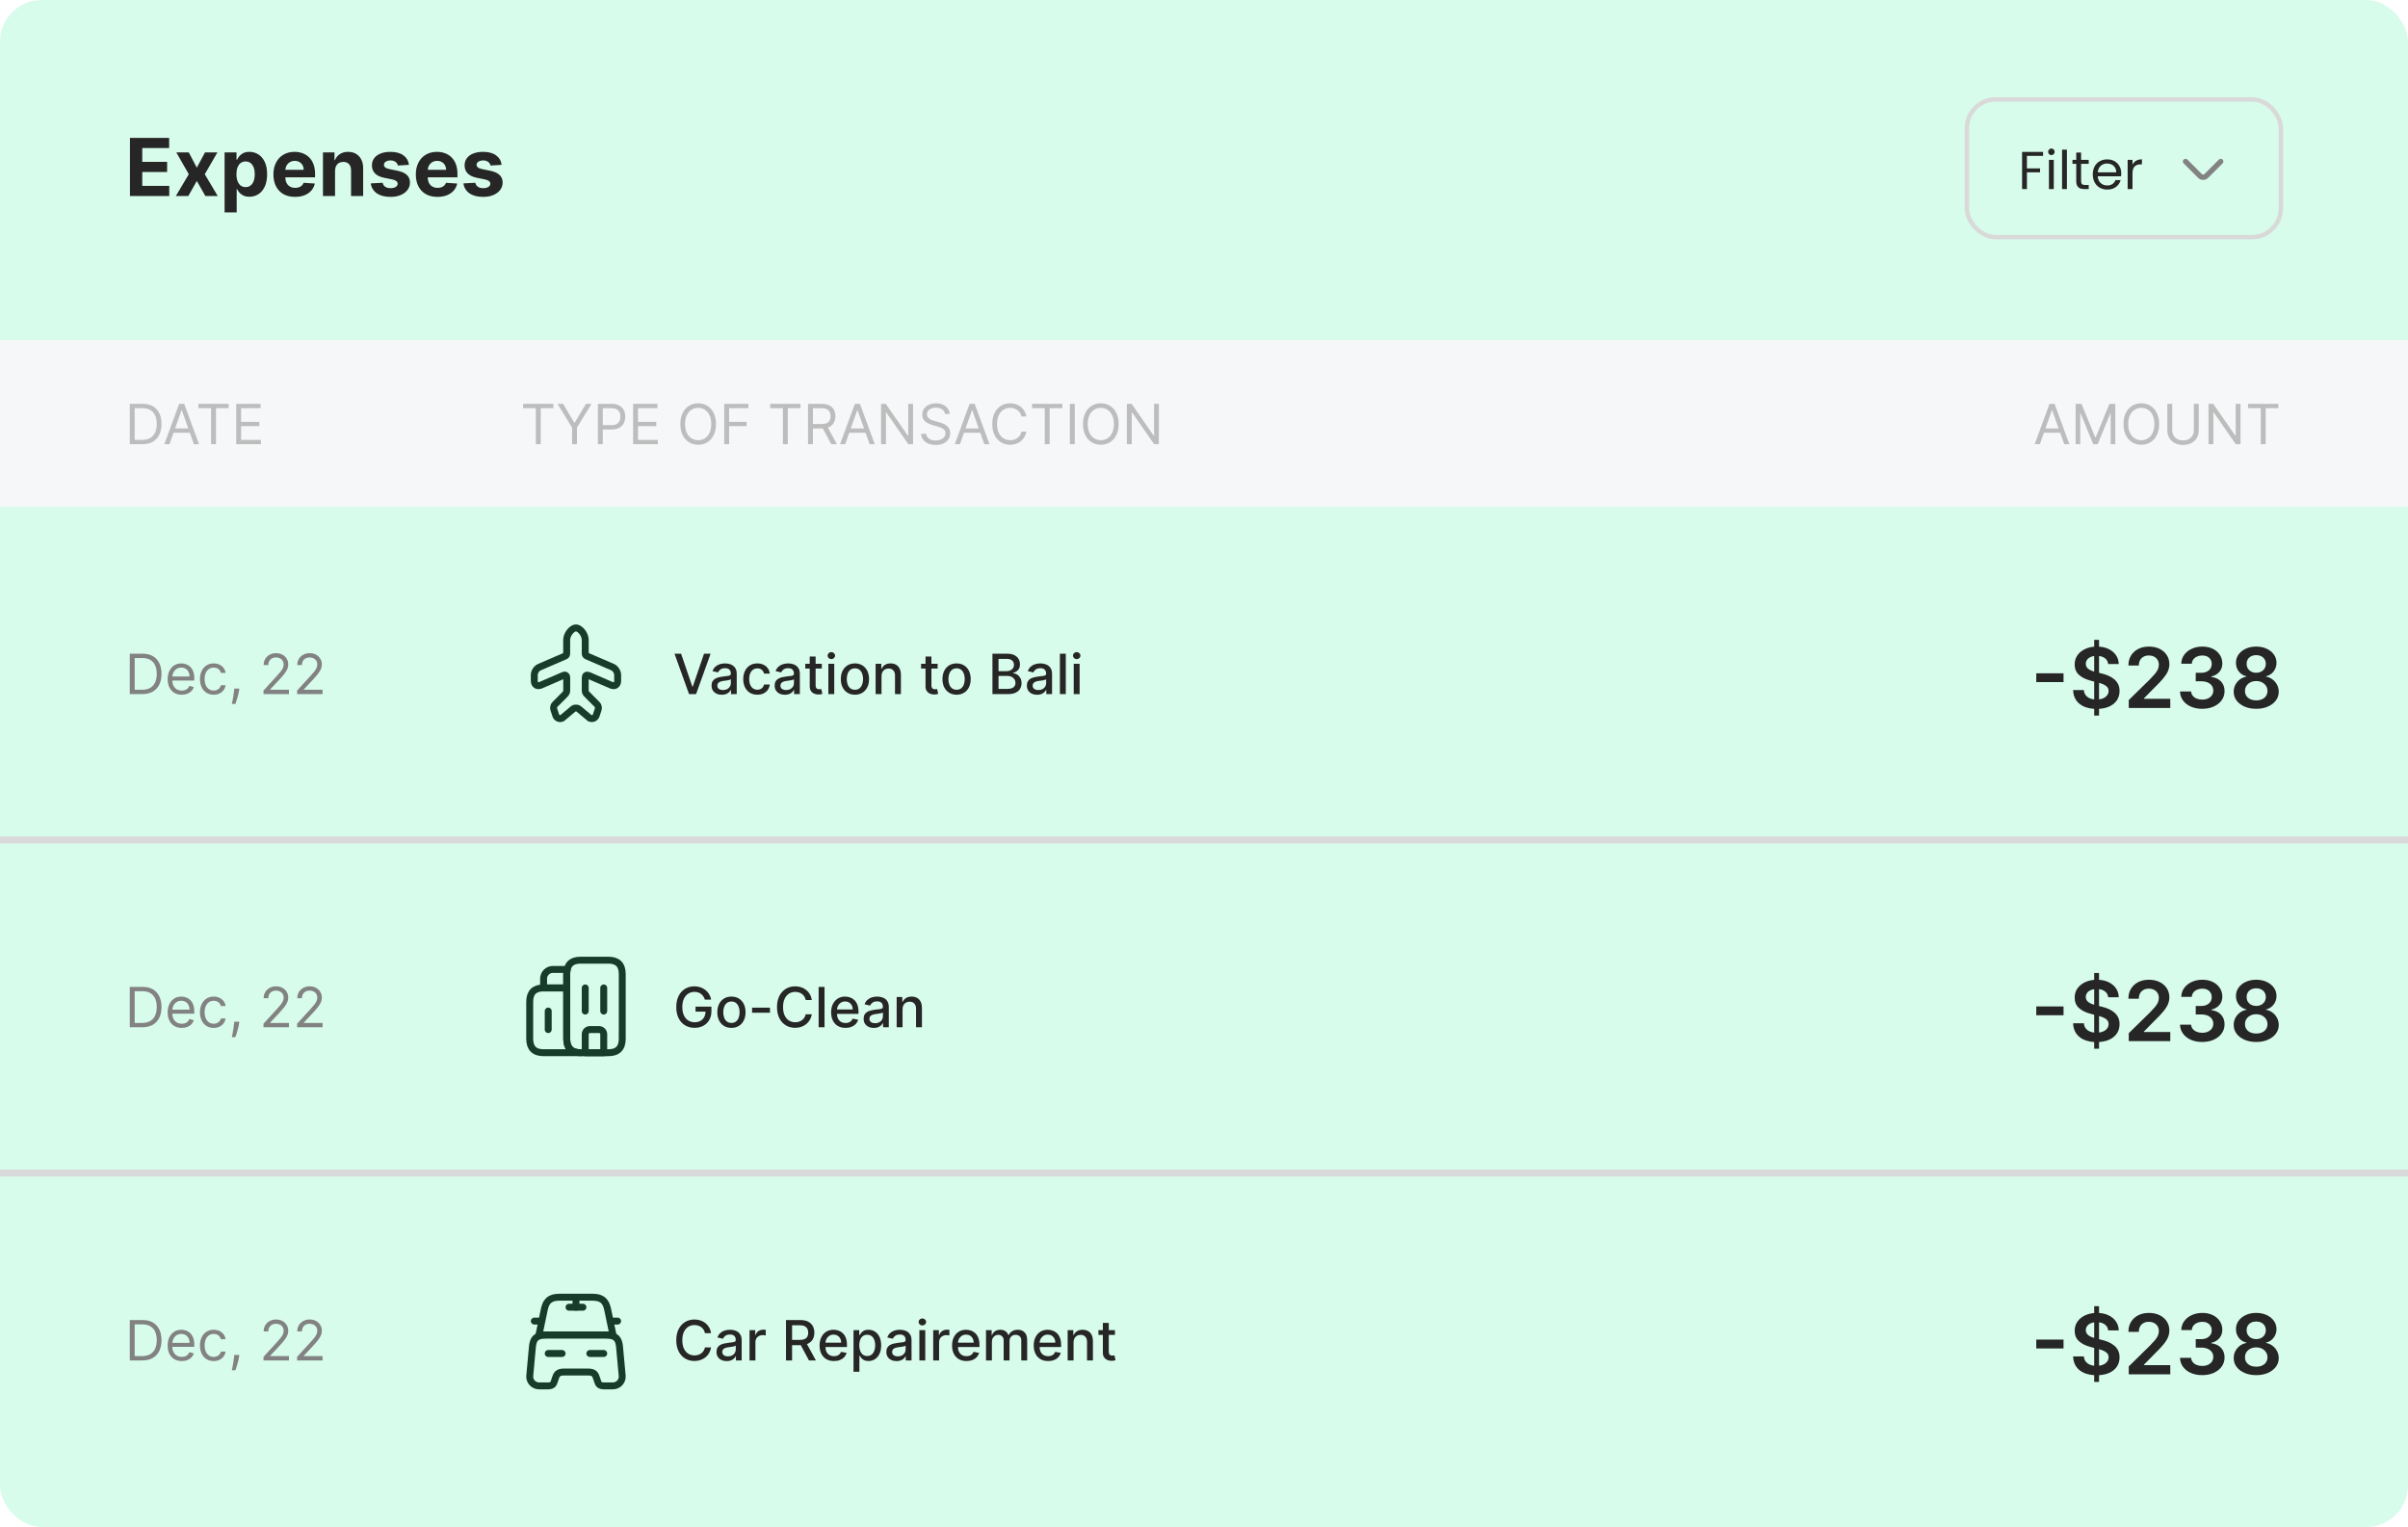 <svg width="347" height="220" viewBox="0 0 347 220" fill="none" xmlns="http://www.w3.org/2000/svg">
<g clip-path="url(#clip0_1_440)">
<rect width="347" height="220" rx="6" fill="#D8FCEC"/>
<path d="M18.728 28.242V19.864H24.374V21.325H20.5V23.321H24.083V24.781H20.5V26.782H24.39V28.242H18.728ZM27.206 21.959L28.359 24.155L29.541 21.959H31.329L29.509 25.1L31.378 28.242H29.599L28.359 26.07L27.14 28.242H25.34L27.206 25.1L25.406 21.959H27.206ZM32.364 30.599V21.959H34.082V23.014H34.16C34.236 22.845 34.347 22.673 34.492 22.499C34.639 22.321 34.83 22.174 35.064 22.057C35.301 21.937 35.596 21.877 35.948 21.877C36.406 21.877 36.829 21.997 37.216 22.237C37.603 22.474 37.913 22.833 38.145 23.313C38.377 23.79 38.492 24.389 38.492 25.109C38.492 25.809 38.379 26.401 38.153 26.884C37.929 27.364 37.624 27.728 37.236 27.976C36.852 28.222 36.421 28.345 35.944 28.345C35.606 28.345 35.318 28.289 35.081 28.177C34.846 28.065 34.654 27.924 34.504 27.755C34.354 27.584 34.239 27.41 34.16 27.236H34.107V30.599H32.364ZM34.07 25.1C34.07 25.474 34.122 25.8 34.226 26.078C34.329 26.356 34.479 26.573 34.676 26.729C34.872 26.881 35.111 26.958 35.392 26.958C35.675 26.958 35.915 26.88 36.111 26.724C36.308 26.566 36.456 26.348 36.557 26.07C36.661 25.789 36.713 25.466 36.713 25.1C36.713 24.738 36.662 24.419 36.562 24.143C36.461 23.868 36.312 23.652 36.116 23.497C35.919 23.341 35.678 23.264 35.392 23.264C35.108 23.264 34.868 23.339 34.672 23.489C34.478 23.639 34.329 23.851 34.226 24.127C34.122 24.402 34.07 24.727 34.07 25.1ZM42.518 28.365C41.871 28.365 41.315 28.234 40.849 27.972C40.385 27.708 40.028 27.334 39.777 26.851C39.526 26.366 39.401 25.792 39.401 25.129C39.401 24.483 39.526 23.915 39.777 23.427C40.028 22.939 40.381 22.559 40.837 22.286C41.295 22.013 41.832 21.877 42.448 21.877C42.863 21.877 43.249 21.944 43.606 22.077C43.966 22.208 44.28 22.406 44.547 22.67C44.817 22.935 45.027 23.268 45.177 23.669C45.327 24.067 45.402 24.533 45.402 25.068V25.546H40.096V24.466H43.761C43.761 24.215 43.707 23.993 43.598 23.799C43.489 23.606 43.337 23.454 43.144 23.345C42.953 23.234 42.731 23.178 42.477 23.178C42.212 23.178 41.978 23.239 41.773 23.362C41.572 23.482 41.413 23.644 41.299 23.849C41.184 24.05 41.126 24.275 41.123 24.524V25.55C41.123 25.861 41.18 26.13 41.295 26.356C41.412 26.583 41.577 26.757 41.79 26.88C42.002 27.003 42.255 27.064 42.547 27.064C42.74 27.064 42.917 27.037 43.078 26.982C43.239 26.928 43.377 26.846 43.492 26.737C43.606 26.628 43.693 26.494 43.753 26.336L45.365 26.442C45.283 26.829 45.116 27.168 44.862 27.457C44.611 27.743 44.286 27.967 43.888 28.128C43.493 28.286 43.036 28.365 42.518 28.365ZM48.282 24.61V28.242H46.539V21.959H48.2V23.067H48.274C48.413 22.702 48.646 22.413 48.973 22.2C49.301 21.985 49.697 21.877 50.164 21.877C50.6 21.877 50.981 21.972 51.305 22.163C51.63 22.354 51.882 22.627 52.062 22.981C52.242 23.333 52.332 23.753 52.332 24.241V28.242H50.589V24.552C50.592 24.168 50.494 23.868 50.295 23.652C50.096 23.434 49.822 23.325 49.472 23.325C49.238 23.325 49.031 23.375 48.851 23.476C48.673 23.577 48.534 23.724 48.433 23.918C48.335 24.109 48.285 24.34 48.282 24.61ZM58.934 23.75L57.338 23.849C57.311 23.712 57.252 23.59 57.162 23.48C57.072 23.369 56.954 23.28 56.806 23.215C56.662 23.146 56.489 23.112 56.287 23.112C56.017 23.112 55.789 23.169 55.604 23.284C55.418 23.396 55.325 23.546 55.325 23.734C55.325 23.884 55.386 24.011 55.505 24.114C55.626 24.218 55.831 24.301 56.123 24.364L57.261 24.593C57.871 24.719 58.327 24.92 58.627 25.199C58.927 25.477 59.077 25.842 59.077 26.295C59.077 26.707 58.956 27.068 58.713 27.379C58.473 27.69 58.143 27.933 57.723 28.107C57.306 28.279 56.824 28.365 56.279 28.365C55.447 28.365 54.784 28.192 54.291 27.845C53.8 27.496 53.512 27.022 53.427 26.422L55.141 26.332C55.193 26.585 55.319 26.779 55.518 26.913C55.717 27.044 55.972 27.109 56.283 27.109C56.588 27.109 56.834 27.05 57.019 26.933C57.207 26.813 57.303 26.659 57.306 26.471C57.303 26.313 57.236 26.183 57.105 26.082C56.974 25.979 56.772 25.899 56.499 25.845L55.411 25.628C54.798 25.505 54.341 25.293 54.041 24.99C53.744 24.687 53.595 24.301 53.595 23.832C53.595 23.429 53.704 23.081 53.922 22.789C54.143 22.497 54.453 22.272 54.851 22.114C55.252 21.956 55.721 21.877 56.258 21.877C57.052 21.877 57.676 22.044 58.132 22.38C58.59 22.715 58.857 23.172 58.934 23.75ZM63.038 28.365C62.392 28.365 61.835 28.234 61.369 27.972C60.905 27.708 60.548 27.334 60.297 26.851C60.046 26.366 59.921 25.792 59.921 25.129C59.921 24.483 60.046 23.915 60.297 23.427C60.548 22.939 60.901 22.559 61.356 22.286C61.815 22.013 62.352 21.877 62.968 21.877C63.383 21.877 63.769 21.944 64.126 22.077C64.486 22.208 64.8 22.406 65.067 22.67C65.337 22.935 65.547 23.268 65.697 23.669C65.847 24.067 65.922 24.533 65.922 25.068V25.546H60.616V24.466H64.281C64.281 24.215 64.227 23.993 64.118 23.799C64.009 23.606 63.857 23.454 63.664 23.345C63.473 23.234 63.251 23.178 62.997 23.178C62.732 23.178 62.498 23.239 62.293 23.362C62.092 23.482 61.933 23.644 61.819 23.849C61.704 24.05 61.646 24.275 61.643 24.524V25.55C61.643 25.861 61.7 26.13 61.815 26.356C61.932 26.583 62.097 26.757 62.31 26.88C62.522 27.003 62.775 27.064 63.066 27.064C63.26 27.064 63.437 27.037 63.598 26.982C63.759 26.928 63.897 26.846 64.011 26.737C64.126 26.628 64.213 26.494 64.273 26.336L65.885 26.442C65.803 26.829 65.636 27.168 65.382 27.457C65.131 27.743 64.806 27.967 64.408 28.128C64.013 28.286 63.556 28.365 63.038 28.365ZM72.287 23.75L70.692 23.849C70.665 23.712 70.606 23.59 70.516 23.48C70.426 23.369 70.307 23.28 70.16 23.215C70.016 23.146 69.842 23.112 69.641 23.112C69.371 23.112 69.143 23.169 68.957 23.284C68.772 23.396 68.679 23.546 68.679 23.734C68.679 23.884 68.739 24.011 68.859 24.114C68.979 24.218 69.185 24.301 69.477 24.364L70.614 24.593C71.225 24.719 71.681 24.92 71.981 25.199C72.281 25.477 72.431 25.842 72.431 26.295C72.431 26.707 72.309 27.068 72.067 27.379C71.826 27.69 71.496 27.933 71.076 28.107C70.659 28.279 70.178 28.365 69.632 28.365C68.801 28.365 68.138 28.192 67.644 27.845C67.153 27.496 66.866 27.022 66.781 26.422L68.495 26.332C68.547 26.585 68.672 26.779 68.871 26.913C69.071 27.044 69.326 27.109 69.636 27.109C69.942 27.109 70.187 27.05 70.373 26.933C70.561 26.813 70.656 26.659 70.659 26.471C70.656 26.313 70.59 26.183 70.459 26.082C70.328 25.979 70.126 25.899 69.853 25.845L68.765 25.628C68.151 25.505 67.695 25.293 67.395 24.99C67.097 24.687 66.949 24.301 66.949 23.832C66.949 23.429 67.058 23.081 67.276 22.789C67.497 22.497 67.806 22.272 68.205 22.114C68.606 21.956 69.075 21.877 69.612 21.877C70.406 21.877 71.03 22.044 71.486 22.38C71.944 22.715 72.211 23.172 72.287 23.75Z" fill="#262626"/>
<path d="M294.414 21.888V22.457H292.087V24.262H293.976V24.83H292.087V27.242H291.388V21.888H294.414ZM295.619 22.349C295.486 22.349 295.374 22.303 295.281 22.211C295.189 22.119 295.143 22.006 295.143 21.873C295.143 21.74 295.189 21.627 295.281 21.535C295.374 21.443 295.486 21.396 295.619 21.396C295.747 21.396 295.855 21.443 295.942 21.535C296.034 21.627 296.08 21.74 296.08 21.873C296.08 22.006 296.034 22.119 295.942 22.211C295.855 22.303 295.747 22.349 295.619 22.349ZM295.957 23.033V27.242H295.258V23.033H295.957ZM297.848 21.558V27.242H297.149V21.558H297.848ZM299.892 23.609V26.09C299.892 26.295 299.935 26.441 300.022 26.528C300.109 26.61 300.26 26.651 300.476 26.651H300.99V27.242H300.36C299.971 27.242 299.679 27.153 299.485 26.973C299.29 26.794 299.193 26.5 299.193 26.09V23.609H298.647V23.033H299.193V21.973H299.892V23.033H300.99V23.609H299.892ZM305.678 24.976C305.678 25.109 305.67 25.25 305.655 25.399H302.29C302.316 25.813 302.457 26.139 302.713 26.374C302.974 26.605 303.289 26.72 303.658 26.72C303.96 26.72 304.211 26.651 304.411 26.512C304.615 26.369 304.759 26.18 304.841 25.944H305.593C305.481 26.349 305.255 26.679 304.917 26.935C304.58 27.186 304.16 27.311 303.658 27.311C303.258 27.311 302.9 27.222 302.582 27.043C302.27 26.863 302.024 26.61 301.845 26.282C301.666 25.949 301.576 25.565 301.576 25.13C301.576 24.695 301.663 24.313 301.837 23.985C302.011 23.657 302.255 23.407 302.567 23.232C302.884 23.053 303.248 22.963 303.658 22.963C304.057 22.963 304.411 23.051 304.718 23.225C305.025 23.399 305.261 23.64 305.424 23.947C305.593 24.249 305.678 24.592 305.678 24.976ZM304.956 24.83C304.956 24.564 304.897 24.336 304.779 24.146C304.661 23.952 304.5 23.806 304.295 23.709C304.096 23.606 303.873 23.555 303.627 23.555C303.274 23.555 302.971 23.668 302.721 23.893C302.475 24.118 302.334 24.431 302.298 24.83H304.956ZM307.3 23.716C307.423 23.476 307.597 23.289 307.822 23.156C308.052 23.022 308.332 22.956 308.659 22.956V23.678H308.475C307.691 23.678 307.3 24.103 307.3 24.953V27.242H306.601V23.033H307.3V23.716Z" fill="#262626"/>
<path d="M320.013 23.266L317.926 25.353C317.679 25.599 317.276 25.599 317.03 25.353L314.943 23.266" stroke="#828282" stroke-width="0.768" stroke-miterlimit="10" stroke-linecap="round" stroke-linejoin="round"/>
<rect x="283.435" y="14.32" width="45.245" height="19.844" rx="4.161" stroke="#D9D9D9" stroke-width="0.64"/>
<rect y="49" width="347" height="24" fill="#F5F7F9"/>
<path d="M20.5 64H18.704V58.182H20.579C21.144 58.182 21.627 58.298 22.028 58.531C22.43 58.762 22.738 59.095 22.952 59.528C23.166 59.96 23.273 60.477 23.273 61.08C23.273 61.686 23.165 62.207 22.949 62.645C22.733 63.081 22.419 63.416 22.006 63.651C21.593 63.883 21.091 64 20.5 64ZM19.409 63.375H20.454C20.936 63.375 21.334 63.282 21.651 63.097C21.967 62.911 22.203 62.647 22.358 62.304C22.513 61.961 22.591 61.553 22.591 61.08C22.591 60.61 22.514 60.206 22.361 59.867C22.207 59.526 21.978 59.264 21.673 59.082C21.368 58.899 20.989 58.807 20.534 58.807H19.409V63.375ZM24.42 64H23.681L25.817 58.182H26.545L28.681 64H27.942L26.204 59.102H26.158L24.42 64ZM24.692 61.727H27.67V62.352H24.692V61.727ZM28.59 58.807V58.182H32.953V58.807H31.124V64H30.419V58.807H28.59ZM34.041 64V58.182H37.552V58.807H34.745V60.773H37.37V61.398H34.745V63.375H37.597V64H34.041Z" fill="#BDBDBD"/>
<path d="M75.386 58.807V58.182H79.75V58.807H77.921V64H77.216V58.807H75.386ZM80.337 58.182H81.144L82.758 60.898H82.826L84.44 58.182H85.246L83.144 61.602V64H82.44V61.602L80.337 58.182ZM86.158 64V58.182H88.124C88.58 58.182 88.953 58.264 89.243 58.429C89.535 58.592 89.751 58.812 89.891 59.091C90.031 59.369 90.101 59.68 90.101 60.023C90.101 60.365 90.031 60.677 89.891 60.957C89.752 61.238 89.538 61.461 89.249 61.628C88.959 61.793 88.588 61.875 88.135 61.875H86.726V61.25H88.112C88.425 61.25 88.676 61.196 88.865 61.088C89.055 60.98 89.192 60.834 89.277 60.651C89.364 60.465 89.408 60.256 89.408 60.023C89.408 59.79 89.364 59.581 89.277 59.398C89.192 59.214 89.053 59.07 88.862 58.966C88.671 58.86 88.417 58.807 88.101 58.807H86.862V64H86.158ZM91.236 64V58.182H94.747V58.807H91.94V60.773H94.565V61.398H91.94V63.375H94.793V64H91.236ZM103.176 61.091C103.176 61.705 103.065 62.235 102.844 62.682C102.622 63.129 102.318 63.474 101.932 63.716C101.545 63.958 101.104 64.079 100.608 64.079C100.112 64.079 99.671 63.958 99.284 63.716C98.898 63.474 98.594 63.129 98.372 62.682C98.151 62.235 98.04 61.705 98.04 61.091C98.04 60.477 98.151 59.947 98.372 59.5C98.594 59.053 98.898 58.708 99.284 58.466C99.671 58.224 100.112 58.102 100.608 58.102C101.104 58.102 101.545 58.224 101.932 58.466C102.318 58.708 102.622 59.053 102.844 59.5C103.065 59.947 103.176 60.477 103.176 61.091ZM102.494 61.091C102.494 60.587 102.41 60.162 102.241 59.815C102.075 59.469 101.848 59.206 101.562 59.028C101.278 58.85 100.96 58.761 100.608 58.761C100.256 58.761 99.937 58.85 99.651 59.028C99.367 59.206 99.14 59.469 98.972 59.815C98.805 60.162 98.722 60.587 98.722 61.091C98.722 61.595 98.805 62.02 98.972 62.367C99.14 62.713 99.367 62.975 99.651 63.153C99.937 63.331 100.256 63.42 100.608 63.42C100.96 63.42 101.278 63.331 101.562 63.153C101.848 62.975 102.075 62.713 102.241 62.367C102.41 62.02 102.494 61.595 102.494 61.091ZM104.361 64V58.182H107.849V58.807H105.065V60.773H107.588V61.398H105.065V64H104.361ZM110.988 58.807V58.182H115.352V58.807H113.522V64H112.817V58.807H110.988ZM116.439 64V58.182H118.405C118.859 58.182 119.232 58.26 119.524 58.415C119.816 58.568 120.032 58.779 120.172 59.048C120.312 59.317 120.382 59.623 120.382 59.966C120.382 60.309 120.312 60.613 120.172 60.878C120.032 61.143 119.817 61.351 119.527 61.503C119.237 61.653 118.867 61.727 118.416 61.727H116.825V61.091H118.393C118.704 61.091 118.954 61.045 119.143 60.955C119.335 60.864 119.473 60.735 119.558 60.568C119.645 60.4 119.689 60.199 119.689 59.966C119.689 59.733 119.645 59.529 119.558 59.355C119.471 59.181 119.332 59.046 119.141 58.952C118.949 58.855 118.696 58.807 118.382 58.807H117.143V64H116.439ZM119.178 61.386L120.609 64H119.791L118.382 61.386H119.178ZM121.795 64H121.056L123.192 58.182H123.92L126.056 64H125.317L123.579 59.102H123.533L121.795 64ZM122.067 61.727H125.045V62.352H122.067V61.727ZM131.576 58.182V64H130.894L127.724 59.432H127.667V64H126.962V58.182H127.644L130.826 62.761H130.883V58.182H131.576ZM136.168 59.636C136.134 59.349 135.995 59.125 135.753 58.966C135.51 58.807 135.213 58.727 134.861 58.727C134.603 58.727 134.378 58.769 134.185 58.852C133.993 58.936 133.844 59.05 133.736 59.196C133.63 59.342 133.577 59.508 133.577 59.693C133.577 59.849 133.614 59.982 133.688 60.094C133.763 60.204 133.86 60.295 133.977 60.369C134.095 60.441 134.218 60.501 134.347 60.548C134.475 60.594 134.594 60.631 134.702 60.659L135.293 60.818C135.444 60.858 135.613 60.913 135.798 60.983C135.986 61.053 136.165 61.149 136.335 61.27C136.508 61.389 136.65 61.543 136.761 61.73C136.873 61.918 136.929 62.148 136.929 62.42C136.929 62.735 136.847 63.019 136.682 63.273C136.519 63.526 136.28 63.728 135.966 63.878C135.653 64.028 135.274 64.102 134.827 64.102C134.41 64.102 134.049 64.035 133.744 63.901C133.441 63.766 133.203 63.579 133.028 63.338C132.856 63.097 132.759 62.818 132.736 62.5H133.463C133.482 62.72 133.556 62.901 133.685 63.045C133.815 63.188 133.98 63.294 134.179 63.364C134.38 63.432 134.596 63.466 134.827 63.466C135.096 63.466 135.337 63.422 135.551 63.335C135.765 63.246 135.935 63.123 136.06 62.966C136.185 62.807 136.247 62.621 136.247 62.409C136.247 62.216 136.193 62.059 136.085 61.938C135.977 61.816 135.835 61.718 135.659 61.642C135.483 61.566 135.293 61.5 135.088 61.443L134.372 61.239C133.918 61.108 133.558 60.921 133.293 60.679C133.027 60.437 132.895 60.119 132.895 59.727C132.895 59.401 132.983 59.117 133.159 58.875C133.337 58.631 133.576 58.441 133.875 58.307C134.176 58.17 134.512 58.102 134.884 58.102C135.259 58.102 135.592 58.169 135.884 58.304C136.175 58.437 136.406 58.618 136.577 58.849C136.749 59.081 136.84 59.343 136.849 59.636H136.168ZM138.326 64H137.587L139.724 58.182H140.451L142.587 64H141.849L140.11 59.102H140.065L138.326 64ZM138.599 61.727H141.576V62.352H138.599V61.727ZM147.902 60H147.197C147.156 59.797 147.083 59.619 146.979 59.466C146.876 59.312 146.751 59.184 146.604 59.08C146.458 58.974 146.296 58.894 146.118 58.841C145.94 58.788 145.754 58.761 145.561 58.761C145.209 58.761 144.89 58.85 144.604 59.028C144.32 59.206 144.093 59.469 143.925 59.815C143.758 60.162 143.675 60.587 143.675 61.091C143.675 61.595 143.758 62.02 143.925 62.367C144.093 62.713 144.32 62.975 144.604 63.153C144.89 63.331 145.209 63.42 145.561 63.42C145.754 63.42 145.94 63.394 146.118 63.341C146.296 63.288 146.458 63.209 146.604 63.105C146.751 62.999 146.876 62.869 146.979 62.716C147.083 62.561 147.156 62.383 147.197 62.182H147.902C147.849 62.479 147.752 62.745 147.612 62.98C147.472 63.215 147.298 63.415 147.089 63.58C146.881 63.742 146.647 63.867 146.388 63.952C146.13 64.037 145.855 64.079 145.561 64.079C145.065 64.079 144.624 63.958 144.237 63.716C143.851 63.474 143.547 63.129 143.325 62.682C143.104 62.235 142.993 61.705 142.993 61.091C142.993 60.477 143.104 59.947 143.325 59.5C143.547 59.053 143.851 58.708 144.237 58.466C144.624 58.224 145.065 58.102 145.561 58.102C145.855 58.102 146.13 58.145 146.388 58.23C146.647 58.315 146.881 58.44 147.089 58.605C147.298 58.768 147.472 58.967 147.612 59.202C147.752 59.435 147.849 59.701 147.902 60ZM148.722 58.807V58.182H153.086V58.807H151.256V64H150.552V58.807H148.722ZM154.878 58.182V64H154.173V58.182H154.878ZM161.2 61.091C161.2 61.705 161.089 62.235 160.867 62.682C160.646 63.129 160.342 63.474 159.955 63.716C159.569 63.958 159.128 64.079 158.631 64.079C158.135 64.079 157.694 63.958 157.308 63.716C156.921 63.474 156.617 63.129 156.396 62.682C156.174 62.235 156.063 61.705 156.063 61.091C156.063 60.477 156.174 59.947 156.396 59.5C156.617 59.053 156.921 58.708 157.308 58.466C157.694 58.224 158.135 58.102 158.631 58.102C159.128 58.102 159.569 58.224 159.955 58.466C160.342 58.708 160.646 59.053 160.867 59.5C161.089 59.947 161.2 60.477 161.2 61.091ZM160.518 61.091C160.518 60.587 160.433 60.162 160.265 59.815C160.098 59.469 159.872 59.206 159.586 59.028C159.302 58.85 158.984 58.761 158.631 58.761C158.279 58.761 157.96 58.85 157.674 59.028C157.39 59.206 157.164 59.469 156.995 59.815C156.828 60.162 156.745 60.587 156.745 61.091C156.745 61.595 156.828 62.02 156.995 62.367C157.164 62.713 157.39 62.975 157.674 63.153C157.96 63.331 158.279 63.42 158.631 63.42C158.984 63.42 159.302 63.331 159.586 63.153C159.872 62.975 160.098 62.713 160.265 62.367C160.433 62.02 160.518 61.595 160.518 61.091ZM166.998 58.182V64H166.316L163.146 59.432H163.089V64H162.384V58.182H163.066L166.248 62.761H166.305V58.182H166.998Z" fill="#BDBDBD"/>
<path d="M293.943 64H293.205L295.341 58.182H296.068L298.205 64H297.466L295.727 59.102H295.682L293.943 64ZM294.216 61.727H297.193V62.352H294.216V61.727ZM299.111 58.182H299.952L301.929 63.011H301.997L303.974 58.182H304.815V64H304.156V59.58H304.099L302.281 64H301.645L299.827 59.58H299.77V64H299.111V58.182ZM311.137 61.091C311.137 61.705 311.026 62.235 310.805 62.682C310.583 63.129 310.279 63.474 309.893 63.716C309.506 63.958 309.065 64.079 308.569 64.079C308.073 64.079 307.631 63.958 307.245 63.716C306.859 63.474 306.555 63.129 306.333 62.682C306.112 62.235 306.001 61.705 306.001 61.091C306.001 60.477 306.112 59.947 306.333 59.5C306.555 59.053 306.859 58.708 307.245 58.466C307.631 58.224 308.073 58.102 308.569 58.102C309.065 58.102 309.506 58.224 309.893 58.466C310.279 58.708 310.583 59.053 310.805 59.5C311.026 59.947 311.137 60.477 311.137 61.091ZM310.455 61.091C310.455 60.587 310.371 60.162 310.202 59.815C310.036 59.469 309.809 59.206 309.523 59.028C309.239 58.85 308.921 58.761 308.569 58.761C308.217 58.761 307.897 58.85 307.612 59.028C307.327 59.206 307.101 59.469 306.933 59.815C306.766 60.162 306.683 60.587 306.683 61.091C306.683 61.595 306.766 62.02 306.933 62.367C307.101 62.713 307.327 62.975 307.612 63.153C307.897 63.331 308.217 63.42 308.569 63.42C308.921 63.42 309.239 63.331 309.523 63.153C309.809 62.975 310.036 62.713 310.202 62.367C310.371 62.02 310.455 61.595 310.455 61.091ZM316.14 58.182H316.844V62.034C316.844 62.432 316.751 62.787 316.563 63.099C316.378 63.41 316.115 63.655 315.776 63.835C315.437 64.013 315.04 64.102 314.583 64.102C314.127 64.102 313.729 64.013 313.39 63.835C313.051 63.655 312.788 63.41 312.6 63.099C312.415 62.787 312.322 62.432 312.322 62.034V58.182H313.026V61.977C313.026 62.261 313.089 62.514 313.214 62.736C313.339 62.956 313.517 63.129 313.748 63.256C313.981 63.381 314.259 63.443 314.583 63.443C314.907 63.443 315.185 63.381 315.418 63.256C315.651 63.129 315.829 62.956 315.952 62.736C316.077 62.514 316.14 62.261 316.14 61.977V58.182ZM322.865 58.182V64H322.183L319.013 59.432H318.956V64H318.251V58.182H318.933L322.115 62.761H322.172V58.182H322.865ZM323.957 58.807V58.182H328.32V58.807H326.491V64H325.786V58.807H323.957Z" fill="#BDBDBD"/>
<path d="M20.5 100H18.704V94.182H20.579C21.144 94.182 21.627 94.298 22.028 94.531C22.43 94.762 22.738 95.095 22.952 95.528C23.166 95.96 23.273 96.477 23.273 97.079C23.273 97.686 23.165 98.207 22.949 98.645C22.733 99.081 22.419 99.416 22.006 99.651C21.593 99.883 21.091 100 20.5 100ZM19.409 99.375H20.454C20.936 99.375 21.334 99.282 21.651 99.097C21.967 98.911 22.203 98.647 22.358 98.304C22.513 97.961 22.591 97.553 22.591 97.079C22.591 96.61 22.514 96.206 22.361 95.867C22.207 95.526 21.978 95.264 21.673 95.082C21.368 94.899 20.989 94.807 20.534 94.807H19.409V99.375ZM26.193 100.091C25.773 100.091 25.41 99.998 25.105 99.812C24.802 99.625 24.568 99.364 24.403 99.028C24.241 98.691 24.159 98.299 24.159 97.852C24.159 97.405 24.241 97.011 24.403 96.671C24.568 96.328 24.797 96.061 25.091 95.869C25.386 95.676 25.731 95.579 26.125 95.579C26.352 95.579 26.577 95.617 26.798 95.693C27.02 95.769 27.222 95.892 27.403 96.062C27.585 96.231 27.73 96.454 27.838 96.733C27.946 97.011 28 97.354 28 97.761V98.046H24.636V97.466H27.318C27.318 97.22 27.269 97 27.171 96.807C27.074 96.614 26.936 96.461 26.756 96.349C26.578 96.238 26.367 96.182 26.125 96.182C25.858 96.182 25.627 96.248 25.432 96.381C25.239 96.511 25.09 96.682 24.986 96.892C24.882 97.102 24.829 97.328 24.829 97.568V97.954C24.829 98.284 24.886 98.563 25 98.793C25.116 99.02 25.276 99.193 25.48 99.312C25.685 99.43 25.922 99.489 26.193 99.489C26.369 99.489 26.528 99.464 26.671 99.415C26.814 99.364 26.938 99.288 27.043 99.188C27.147 99.085 27.227 98.958 27.284 98.807L27.932 98.989C27.864 99.208 27.749 99.401 27.588 99.568C27.427 99.733 27.228 99.862 26.991 99.954C26.755 100.045 26.489 100.091 26.193 100.091ZM30.793 100.091C30.384 100.091 30.031 99.994 29.736 99.801C29.44 99.608 29.213 99.342 29.054 99.003C28.895 98.664 28.815 98.276 28.815 97.841C28.815 97.398 28.897 97.007 29.06 96.668C29.224 96.327 29.454 96.061 29.747 95.869C30.043 95.676 30.387 95.579 30.781 95.579C31.088 95.579 31.365 95.636 31.611 95.75C31.857 95.864 32.059 96.023 32.216 96.227C32.373 96.432 32.471 96.671 32.508 96.943H31.838C31.787 96.744 31.673 96.568 31.497 96.415C31.323 96.26 31.088 96.182 30.793 96.182C30.531 96.182 30.302 96.25 30.105 96.386C29.91 96.521 29.758 96.711 29.648 96.957C29.54 97.202 29.486 97.489 29.486 97.818C29.486 98.155 29.539 98.449 29.645 98.699C29.753 98.949 29.904 99.143 30.099 99.281C30.296 99.419 30.527 99.489 30.793 99.489C30.967 99.489 31.125 99.458 31.267 99.398C31.409 99.337 31.529 99.25 31.628 99.136C31.726 99.023 31.796 98.886 31.838 98.727H32.508C32.471 98.985 32.377 99.217 32.227 99.423C32.08 99.628 31.884 99.791 31.639 99.912C31.397 100.031 31.115 100.091 30.793 100.091ZM34.489 99.204L34.443 99.511C34.411 99.727 34.362 99.958 34.295 100.205C34.231 100.451 34.164 100.683 34.094 100.901C34.024 101.118 33.966 101.292 33.92 101.42H33.409C33.434 101.299 33.466 101.139 33.506 100.94C33.545 100.741 33.585 100.519 33.625 100.273C33.667 100.028 33.701 99.778 33.727 99.523L33.761 99.204H34.489ZM37.969 100V99.489L39.89 97.386C40.115 97.14 40.301 96.926 40.447 96.744C40.593 96.561 40.7 96.388 40.771 96.227C40.843 96.064 40.879 95.894 40.879 95.716C40.879 95.511 40.829 95.334 40.731 95.185C40.634 95.035 40.502 94.919 40.333 94.838C40.164 94.757 39.975 94.716 39.765 94.716C39.541 94.716 39.346 94.762 39.18 94.855C39.015 94.946 38.887 95.074 38.796 95.239C38.707 95.403 38.663 95.597 38.663 95.818H37.992C37.992 95.477 38.071 95.178 38.228 94.921C38.385 94.663 38.599 94.462 38.87 94.318C39.143 94.174 39.449 94.102 39.788 94.102C40.129 94.102 40.431 94.174 40.694 94.318C40.957 94.462 41.164 94.656 41.313 94.901C41.463 95.145 41.538 95.417 41.538 95.716C41.538 95.93 41.499 96.139 41.421 96.344C41.345 96.546 41.213 96.773 41.023 97.023C40.836 97.271 40.575 97.574 40.242 97.932L38.935 99.329V99.375H41.64V100H37.969ZM42.813 100V99.489L44.734 97.386C44.959 97.14 45.145 96.926 45.291 96.744C45.436 96.561 45.544 96.388 45.614 96.227C45.686 96.064 45.722 95.894 45.722 95.716C45.722 95.511 45.673 95.334 45.575 95.185C45.478 95.035 45.345 94.919 45.177 94.838C45.008 94.757 44.819 94.716 44.609 94.716C44.385 94.716 44.19 94.762 44.023 94.855C43.859 94.946 43.731 95.074 43.64 95.239C43.551 95.403 43.506 95.597 43.506 95.818H42.836C42.836 95.477 42.914 95.178 43.072 94.921C43.229 94.663 43.443 94.462 43.714 94.318C43.986 94.174 44.292 94.102 44.631 94.102C44.972 94.102 45.274 94.174 45.538 94.318C45.801 94.462 46.007 94.656 46.157 94.901C46.307 95.145 46.381 95.417 46.381 95.716C46.381 95.93 46.343 96.139 46.265 96.344C46.189 96.546 46.057 96.773 45.867 97.023C45.68 97.271 45.419 97.574 45.086 97.932L43.779 99.329V99.375H46.484V100H42.813Z" fill="#828282"/>
<path d="M81.019 103.46L82.573 102.154C82.806 101.954 83.193 101.954 83.426 102.154L84.98 103.46C85.34 103.64 85.779 103.46 85.913 103.074L86.206 102.187C86.279 101.974 86.206 101.66 86.046 101.5L84.533 99.98C84.419 99.874 84.333 99.66 84.333 99.507V97.607C84.333 97.327 84.54 97.194 84.799 97.3L88.073 98.714C88.586 98.934 89.006 98.66 89.006 98.1V97.24C89.006 96.794 88.673 96.28 88.26 96.107L84.533 94.5C84.426 94.454 84.333 94.314 84.333 94.194V92.194C84.333 91.567 83.873 90.827 83.313 90.54C83.113 90.44 82.879 90.44 82.68 90.54C82.12 90.827 81.659 91.574 81.659 92.2V94.2C81.659 94.32 81.566 94.46 81.46 94.507L77.74 96.114C77.326 96.28 76.993 96.794 76.993 97.24V98.1C76.993 98.66 77.413 98.934 77.926 98.714L81.2 97.3C81.453 97.187 81.666 97.327 81.666 97.607V99.507C81.666 99.66 81.579 99.874 81.473 99.98L79.96 101.5C79.799 101.66 79.726 101.967 79.799 102.187L80.093 103.074C80.213 103.46 80.653 103.647 81.019 103.46Z" stroke="#163D2A" stroke-linecap="round" stroke-linejoin="round"/>
<path d="M98.148 94.182L99.767 98.921H99.832L101.452 94.182H102.401L100.307 100H99.293L97.199 94.182H98.148ZM104.013 100.097C103.736 100.097 103.486 100.045 103.263 99.943C103.039 99.839 102.862 99.688 102.732 99.492C102.603 99.294 102.538 99.053 102.538 98.767C102.538 98.521 102.586 98.318 102.68 98.159C102.775 98 102.903 97.874 103.064 97.781C103.225 97.688 103.405 97.618 103.604 97.571C103.803 97.524 104.005 97.488 104.212 97.463C104.473 97.433 104.685 97.408 104.848 97.389C105.011 97.368 105.129 97.335 105.203 97.29C105.277 97.244 105.314 97.171 105.314 97.068V97.048C105.314 96.8 105.244 96.608 105.104 96.472C104.965 96.335 104.759 96.267 104.484 96.267C104.198 96.267 103.973 96.331 103.808 96.457C103.645 96.582 103.533 96.722 103.47 96.875L102.672 96.693C102.767 96.428 102.905 96.214 103.087 96.051C103.27 95.886 103.482 95.767 103.72 95.693C103.959 95.617 104.21 95.579 104.473 95.579C104.647 95.579 104.832 95.6 105.027 95.642C105.224 95.682 105.408 95.756 105.578 95.864C105.75 95.972 105.892 96.126 106.001 96.327C106.111 96.526 106.166 96.784 106.166 97.102V100H105.337V99.403H105.303C105.248 99.513 105.165 99.621 105.055 99.727C104.946 99.833 104.804 99.921 104.632 99.992C104.46 100.062 104.253 100.097 104.013 100.097ZM104.197 99.415C104.432 99.415 104.633 99.368 104.8 99.276C104.968 99.183 105.096 99.062 105.183 98.912C105.272 98.76 105.317 98.599 105.317 98.426V97.864C105.286 97.894 105.228 97.922 105.141 97.949C105.055 97.974 104.958 97.995 104.848 98.014C104.738 98.031 104.631 98.047 104.527 98.062C104.423 98.076 104.336 98.087 104.266 98.097C104.101 98.117 103.95 98.153 103.814 98.202C103.679 98.251 103.571 98.322 103.49 98.415C103.411 98.506 103.371 98.627 103.371 98.778C103.371 98.989 103.448 99.148 103.604 99.256C103.759 99.362 103.957 99.415 104.197 99.415ZM109.136 100.088C108.713 100.088 108.35 99.992 108.045 99.801C107.742 99.608 107.509 99.342 107.346 99.003C107.183 98.664 107.102 98.276 107.102 97.838C107.102 97.395 107.185 97.004 107.352 96.665C107.518 96.324 107.753 96.058 108.056 95.867C108.359 95.675 108.716 95.579 109.127 95.579C109.459 95.579 109.754 95.641 110.013 95.764C110.273 95.885 110.482 96.056 110.641 96.276C110.802 96.495 110.898 96.752 110.928 97.046H110.102C110.056 96.841 109.952 96.665 109.789 96.517C109.628 96.369 109.412 96.296 109.141 96.296C108.905 96.296 108.697 96.358 108.519 96.483C108.343 96.606 108.206 96.782 108.107 97.011C108.009 97.239 107.96 97.508 107.96 97.818C107.96 98.136 108.008 98.411 108.104 98.642C108.201 98.873 108.337 99.052 108.513 99.179C108.692 99.306 108.901 99.369 109.141 99.369C109.302 99.369 109.448 99.34 109.579 99.281C109.711 99.221 109.822 99.135 109.911 99.023C110.002 98.911 110.066 98.776 110.102 98.619H110.928C110.898 98.901 110.806 99.153 110.653 99.375C110.499 99.597 110.294 99.771 110.036 99.898C109.781 100.025 109.48 100.088 109.136 100.088ZM113.107 100.097C112.83 100.097 112.58 100.045 112.357 99.943C112.133 99.839 111.956 99.688 111.825 99.492C111.696 99.294 111.632 99.053 111.632 98.767C111.632 98.521 111.679 98.318 111.774 98.159C111.869 98 111.997 97.874 112.158 97.781C112.319 97.688 112.499 97.618 112.697 97.571C112.896 97.524 113.099 97.488 113.305 97.463C113.567 97.433 113.779 97.408 113.942 97.389C114.105 97.368 114.223 97.335 114.297 97.29C114.371 97.244 114.408 97.171 114.408 97.068V97.048C114.408 96.8 114.338 96.608 114.197 96.472C114.059 96.335 113.853 96.267 113.578 96.267C113.292 96.267 113.067 96.331 112.902 96.457C112.739 96.582 112.626 96.722 112.564 96.875L111.766 96.693C111.86 96.428 111.999 96.214 112.18 96.051C112.364 95.886 112.575 95.767 112.814 95.693C113.053 95.617 113.304 95.579 113.567 95.579C113.741 95.579 113.926 95.6 114.121 95.642C114.318 95.682 114.501 95.756 114.672 95.864C114.844 95.972 114.985 96.126 115.095 96.327C115.205 96.526 115.26 96.784 115.26 97.102V100H114.43V99.403H114.396C114.341 99.513 114.259 99.621 114.149 99.727C114.039 99.833 113.898 99.921 113.726 99.992C113.554 100.062 113.347 100.097 113.107 100.097ZM113.291 99.415C113.526 99.415 113.727 99.368 113.893 99.276C114.062 99.183 114.19 99.062 114.277 98.912C114.366 98.76 114.411 98.599 114.411 98.426V97.864C114.38 97.894 114.321 97.922 114.234 97.949C114.149 97.974 114.052 97.995 113.942 98.014C113.832 98.031 113.725 98.047 113.621 98.062C113.517 98.076 113.429 98.087 113.359 98.097C113.195 98.117 113.044 98.153 112.908 98.202C112.773 98.251 112.665 98.322 112.584 98.415C112.504 98.506 112.464 98.627 112.464 98.778C112.464 98.989 112.542 99.148 112.697 99.256C112.853 99.362 113.051 99.415 113.291 99.415ZM118.428 95.636V96.318H116.045V95.636H118.428ZM116.684 94.591H117.533V98.719C117.533 98.883 117.558 99.008 117.607 99.091C117.656 99.172 117.72 99.228 117.798 99.258C117.877 99.287 117.963 99.301 118.056 99.301C118.124 99.301 118.184 99.296 118.235 99.287C118.286 99.278 118.326 99.27 118.354 99.264L118.508 99.966C118.459 99.985 118.388 100.004 118.298 100.023C118.207 100.044 118.093 100.055 117.957 100.057C117.733 100.061 117.525 100.021 117.332 99.938C117.138 99.854 116.982 99.725 116.863 99.551C116.744 99.377 116.684 99.158 116.684 98.895V94.591ZM119.368 100V95.636H120.217V100H119.368ZM119.797 94.963C119.649 94.963 119.522 94.914 119.416 94.815C119.312 94.715 119.26 94.596 119.26 94.457C119.26 94.317 119.312 94.198 119.416 94.099C119.522 93.999 119.649 93.949 119.797 93.949C119.945 93.949 120.071 93.999 120.175 94.099C120.281 94.198 120.334 94.317 120.334 94.457C120.334 94.596 120.281 94.715 120.175 94.815C120.071 94.914 119.945 94.963 119.797 94.963ZM123.198 100.088C122.789 100.088 122.432 99.994 122.127 99.807C121.822 99.619 121.585 99.357 121.417 99.02C121.248 98.683 121.164 98.289 121.164 97.838C121.164 97.385 121.248 96.99 121.417 96.651C121.585 96.312 121.822 96.048 122.127 95.861C122.432 95.673 122.789 95.579 123.198 95.579C123.607 95.579 123.964 95.673 124.269 95.861C124.574 96.048 124.811 96.312 124.979 96.651C125.148 96.99 125.232 97.385 125.232 97.838C125.232 98.289 125.148 98.683 124.979 99.02C124.811 99.357 124.574 99.619 124.269 99.807C123.964 99.994 123.607 100.088 123.198 100.088ZM123.201 99.375C123.466 99.375 123.686 99.305 123.86 99.165C124.034 99.025 124.163 98.838 124.246 98.605C124.332 98.372 124.374 98.115 124.374 97.835C124.374 97.557 124.332 97.301 124.246 97.068C124.163 96.833 124.034 96.645 123.86 96.503C123.686 96.361 123.466 96.29 123.201 96.29C122.934 96.29 122.712 96.361 122.536 96.503C122.362 96.645 122.232 96.833 122.147 97.068C122.064 97.301 122.022 97.557 122.022 97.835C122.022 98.115 122.064 98.372 122.147 98.605C122.232 98.838 122.362 99.025 122.536 99.165C122.712 99.305 122.934 99.375 123.201 99.375ZM127.03 97.409V100H126.18V95.636H126.996V96.347H127.05C127.15 96.115 127.307 95.93 127.521 95.79C127.737 95.65 128.009 95.579 128.337 95.579C128.634 95.579 128.894 95.642 129.118 95.767C129.341 95.89 129.515 96.074 129.638 96.318C129.761 96.562 129.822 96.865 129.822 97.224V100H128.973V97.327C128.973 97.01 128.891 96.763 128.726 96.585C128.561 96.405 128.335 96.315 128.047 96.315C127.85 96.315 127.675 96.358 127.521 96.443C127.37 96.528 127.25 96.653 127.161 96.818C127.073 96.981 127.03 97.178 127.03 97.409ZM135.116 95.636V96.318H132.732V95.636H135.116ZM133.371 94.591H134.221V98.719C134.221 98.883 134.246 99.008 134.295 99.091C134.344 99.172 134.407 99.228 134.485 99.258C134.565 99.287 134.651 99.301 134.744 99.301C134.812 99.301 134.871 99.296 134.923 99.287C134.974 99.278 135.013 99.27 135.042 99.264L135.195 99.966C135.146 99.985 135.076 100.004 134.985 100.023C134.894 100.044 134.781 100.055 134.644 100.057C134.421 100.061 134.212 100.021 134.019 99.938C133.826 99.854 133.67 99.725 133.55 99.551C133.431 99.377 133.371 99.158 133.371 98.895V94.591ZM137.847 100.088C137.438 100.088 137.08 99.994 136.776 99.807C136.471 99.619 136.234 99.357 136.065 99.02C135.897 98.683 135.812 98.289 135.812 97.838C135.812 97.385 135.897 96.99 136.065 96.651C136.234 96.312 136.471 96.048 136.776 95.861C137.08 95.673 137.438 95.579 137.847 95.579C138.256 95.579 138.613 95.673 138.918 95.861C139.223 96.048 139.459 96.312 139.628 96.651C139.796 96.99 139.881 97.385 139.881 97.838C139.881 98.289 139.796 98.683 139.628 99.02C139.459 99.357 139.223 99.619 138.918 99.807C138.613 99.994 138.256 100.088 137.847 100.088ZM137.849 99.375C138.115 99.375 138.334 99.305 138.509 99.165C138.683 99.025 138.812 98.838 138.895 98.605C138.98 98.372 139.023 98.115 139.023 97.835C139.023 97.557 138.98 97.301 138.895 97.068C138.812 96.833 138.683 96.645 138.509 96.503C138.334 96.361 138.115 96.29 137.849 96.29C137.582 96.29 137.361 96.361 137.185 96.503C137.01 96.645 136.881 96.833 136.795 97.068C136.712 97.301 136.67 97.557 136.67 97.835C136.67 98.115 136.712 98.372 136.795 98.605C136.881 98.838 137.01 99.025 137.185 99.165C137.361 99.305 137.582 99.375 137.849 99.375ZM143.014 100V94.182H145.145C145.558 94.182 145.9 94.25 146.17 94.386C146.441 94.521 146.644 94.704 146.778 94.935C146.913 95.164 146.98 95.422 146.98 95.71C146.98 95.953 146.936 96.157 146.847 96.324C146.758 96.489 146.638 96.621 146.489 96.722C146.341 96.82 146.178 96.892 146 96.938V96.994C146.193 97.004 146.382 97.066 146.565 97.182C146.751 97.296 146.904 97.457 147.026 97.668C147.147 97.878 147.207 98.133 147.207 98.435C147.207 98.732 147.137 98.999 146.997 99.236C146.859 99.471 146.645 99.657 146.355 99.796C146.065 99.932 145.695 100 145.244 100H143.014ZM143.892 99.247H145.159C145.58 99.247 145.881 99.166 146.062 99.003C146.244 98.84 146.335 98.636 146.335 98.392C146.335 98.208 146.289 98.04 146.196 97.886C146.103 97.733 145.971 97.611 145.798 97.52C145.628 97.429 145.425 97.383 145.19 97.383H143.892V99.247ZM143.892 96.699H145.068C145.265 96.699 145.442 96.661 145.599 96.585C145.759 96.51 145.884 96.403 145.977 96.267C146.072 96.129 146.119 95.966 146.119 95.778C146.119 95.538 146.035 95.336 145.866 95.173C145.698 95.01 145.439 94.929 145.091 94.929H143.892V96.699ZM149.45 100.097C149.174 100.097 148.924 100.045 148.7 99.943C148.477 99.839 148.3 99.688 148.169 99.492C148.04 99.294 147.976 99.053 147.976 98.767C147.976 98.521 148.023 98.318 148.118 98.159C148.213 98 148.34 97.874 148.501 97.781C148.662 97.688 148.842 97.618 149.041 97.571C149.24 97.524 149.443 97.488 149.649 97.463C149.911 97.433 150.123 97.408 150.286 97.389C150.448 97.368 150.567 97.335 150.641 97.29C150.714 97.244 150.751 97.171 150.751 97.068V97.048C150.751 96.8 150.681 96.608 150.541 96.472C150.403 96.335 150.196 96.267 149.922 96.267C149.636 96.267 149.411 96.331 149.246 96.457C149.083 96.582 148.97 96.722 148.908 96.875L148.109 96.693C148.204 96.428 148.342 96.214 148.524 96.051C148.708 95.886 148.919 95.767 149.158 95.693C149.396 95.617 149.647 95.579 149.911 95.579C150.085 95.579 150.269 95.6 150.464 95.642C150.661 95.682 150.845 95.756 151.016 95.864C151.188 95.972 151.329 96.126 151.439 96.327C151.549 96.526 151.604 96.784 151.604 97.102V100H150.774V99.403H150.74C150.685 99.513 150.603 99.621 150.493 99.727C150.383 99.833 150.242 99.921 150.07 99.992C149.897 100.062 149.691 100.097 149.45 100.097ZM149.635 99.415C149.87 99.415 150.071 99.368 150.237 99.276C150.406 99.183 150.534 99.062 150.621 98.912C150.71 98.76 150.754 98.599 150.754 98.426V97.864C150.724 97.894 150.665 97.922 150.578 97.949C150.493 97.974 150.395 97.995 150.286 98.014C150.176 98.031 150.069 98.047 149.964 98.062C149.86 98.076 149.773 98.087 149.703 98.097C149.538 98.117 149.388 98.153 149.251 98.202C149.117 98.251 149.009 98.322 148.928 98.415C148.848 98.506 148.808 98.627 148.808 98.778C148.808 98.989 148.886 99.148 149.041 99.256C149.196 99.362 149.394 99.415 149.635 99.415ZM153.585 94.182V100H152.735V94.182H153.585ZM154.727 100V95.636H155.577V100H154.727ZM155.156 94.963C155.009 94.963 154.882 94.914 154.776 94.815C154.671 94.715 154.619 94.596 154.619 94.457C154.619 94.317 154.671 94.198 154.776 94.099C154.882 93.999 155.009 93.949 155.156 93.949C155.304 93.949 155.43 93.999 155.534 94.099C155.64 94.198 155.693 94.317 155.693 94.457C155.693 94.596 155.64 94.715 155.534 94.815C155.43 94.914 155.304 94.963 155.156 94.963Z" fill="#262626"/>
<path d="M297.362 97.001V98.271H293.433V97.001H297.362ZM301.779 103.091V92.182H302.478V103.091H301.779ZM303.795 95.672C303.755 95.3 303.588 95.01 303.292 94.803C303 94.595 302.619 94.492 302.15 94.492C301.821 94.492 301.538 94.541 301.302 94.641C301.066 94.74 300.886 94.875 300.761 95.046C300.636 95.216 300.572 95.41 300.569 95.629C300.569 95.811 300.61 95.969 300.693 96.102C300.778 96.236 300.893 96.349 301.038 96.443C301.183 96.534 301.343 96.611 301.52 96.673C301.696 96.736 301.873 96.788 302.052 96.831L302.87 97.035C303.2 97.112 303.517 97.216 303.821 97.347C304.127 97.477 304.402 97.642 304.643 97.841C304.887 98.04 305.081 98.28 305.223 98.561C305.365 98.842 305.436 99.172 305.436 99.55C305.436 100.061 305.305 100.511 305.044 100.901C304.782 101.287 304.404 101.589 303.91 101.808C303.419 102.024 302.824 102.132 302.125 102.132C301.446 102.132 300.856 102.027 300.356 101.817C299.859 101.607 299.47 101.3 299.189 100.896C298.91 100.493 298.76 100.001 298.737 99.422H300.292C300.315 99.726 300.409 99.979 300.574 100.18C300.738 100.382 300.953 100.533 301.217 100.632C301.484 100.732 301.782 100.781 302.112 100.781C302.456 100.781 302.757 100.73 303.015 100.628C303.277 100.523 303.481 100.378 303.629 100.193C303.777 100.006 303.852 99.787 303.855 99.537C303.852 99.31 303.785 99.122 303.654 98.974C303.524 98.824 303.341 98.699 303.105 98.599C302.872 98.497 302.599 98.406 302.287 98.327L301.294 98.071C300.575 97.886 300.007 97.606 299.589 97.231C299.174 96.854 298.967 96.352 298.967 95.727C298.967 95.213 299.106 94.763 299.385 94.376C299.666 93.99 300.048 93.69 300.531 93.477C301.014 93.261 301.561 93.153 302.172 93.153C302.791 93.153 303.333 93.261 303.799 93.477C304.268 93.69 304.636 93.987 304.903 94.368C305.17 94.746 305.308 95.18 305.316 95.672H303.795ZM306.76 102V100.858L309.79 97.888C310.08 97.595 310.321 97.335 310.514 97.108C310.707 96.881 310.852 96.66 310.949 96.447C311.045 96.234 311.094 96.007 311.094 95.766C311.094 95.49 311.031 95.254 310.906 95.058C310.781 94.859 310.609 94.706 310.391 94.598C310.172 94.49 309.923 94.436 309.645 94.436C309.358 94.436 309.107 94.496 308.891 94.615C308.675 94.731 308.507 94.898 308.388 95.114C308.271 95.329 308.213 95.587 308.213 95.885H306.709C306.709 95.331 306.835 94.849 307.088 94.44C307.341 94.031 307.689 93.715 308.132 93.49C308.578 93.266 309.089 93.153 309.666 93.153C310.251 93.153 310.766 93.263 311.209 93.481C311.652 93.7 311.996 94 312.24 94.381C312.487 94.761 312.611 95.196 312.611 95.685C312.611 96.011 312.548 96.332 312.423 96.648C312.298 96.963 312.078 97.312 311.763 97.696C311.45 98.079 311.011 98.544 310.446 99.09L308.942 100.619V100.679H312.743V102H306.76ZM317.345 102.119C316.732 102.119 316.186 102.014 315.709 101.804C315.234 101.594 314.859 101.301 314.584 100.926C314.308 100.551 314.162 100.118 314.145 99.626H315.747C315.761 99.862 315.839 100.068 315.982 100.244C316.124 100.418 316.313 100.553 316.548 100.649C316.784 100.746 317.048 100.794 317.341 100.794C317.653 100.794 317.93 100.74 318.172 100.632C318.413 100.521 318.602 100.368 318.739 100.172C318.875 99.976 318.942 99.75 318.939 99.494C318.942 99.23 318.874 98.997 318.734 98.796C318.595 98.594 318.393 98.436 318.129 98.322C317.868 98.209 317.553 98.152 317.183 98.152H316.412V96.933H317.183C317.487 96.933 317.753 96.881 317.98 96.776C318.21 96.671 318.391 96.523 318.521 96.332C318.652 96.139 318.716 95.916 318.713 95.663C318.716 95.416 318.661 95.202 318.547 95.02C318.436 94.835 318.278 94.692 318.074 94.59C317.872 94.487 317.635 94.436 317.362 94.436C317.095 94.436 316.848 94.484 316.621 94.581C316.393 94.678 316.21 94.815 316.071 94.994C315.932 95.171 315.858 95.381 315.849 95.625H314.328C314.339 95.136 314.48 94.707 314.75 94.338C315.023 93.966 315.386 93.676 315.841 93.469C316.295 93.258 316.805 93.153 317.371 93.153C317.953 93.153 318.459 93.263 318.888 93.481C319.32 93.697 319.653 93.989 319.889 94.355C320.125 94.722 320.243 95.126 320.243 95.57C320.246 96.061 320.101 96.473 319.808 96.805C319.518 97.138 319.138 97.355 318.666 97.457V97.526C319.28 97.611 319.75 97.838 320.077 98.207C320.406 98.574 320.57 99.03 320.567 99.575C320.567 100.064 320.428 100.501 320.149 100.888C319.874 101.271 319.493 101.572 319.007 101.791C318.524 102.01 317.97 102.119 317.345 102.119ZM325.132 102.119C324.498 102.119 323.936 102.013 323.444 101.8C322.956 101.587 322.572 101.295 322.294 100.926C322.018 100.554 321.882 100.132 321.885 99.66C321.882 99.294 321.961 98.957 322.123 98.651C322.285 98.344 322.504 98.088 322.779 97.883C323.058 97.676 323.368 97.544 323.708 97.487V97.428C323.26 97.328 322.896 97.099 322.618 96.742C322.342 96.381 322.206 95.965 322.208 95.493C322.206 95.044 322.331 94.644 322.583 94.291C322.836 93.939 323.183 93.662 323.623 93.46C324.064 93.256 324.566 93.153 325.132 93.153C325.691 93.153 326.19 93.256 326.627 93.46C327.068 93.662 327.414 93.939 327.667 94.291C327.923 94.644 328.051 95.044 328.051 95.493C328.051 95.965 327.91 96.381 327.629 96.742C327.35 97.099 326.991 97.328 326.551 97.428V97.487C326.892 97.544 327.199 97.676 327.471 97.883C327.747 98.088 327.966 98.344 328.127 98.651C328.292 98.957 328.375 99.294 328.375 99.66C328.375 100.132 328.235 100.554 327.957 100.926C327.679 101.295 327.295 101.587 326.806 101.8C326.321 102.013 325.762 102.119 325.132 102.119ZM325.132 100.901C325.458 100.901 325.743 100.845 325.984 100.734C326.225 100.621 326.413 100.462 326.547 100.257C326.68 100.053 326.748 99.817 326.751 99.55C326.748 99.271 326.676 99.026 326.534 98.812C326.395 98.597 326.203 98.428 325.958 98.305C325.717 98.183 325.441 98.122 325.132 98.122C324.819 98.122 324.541 98.183 324.297 98.305C324.052 98.428 323.859 98.597 323.717 98.812C323.578 99.026 323.51 99.271 323.512 99.55C323.51 99.817 323.575 100.053 323.708 100.257C323.842 100.459 324.029 100.616 324.271 100.73C324.515 100.844 324.802 100.901 325.132 100.901ZM325.132 96.925C325.399 96.925 325.635 96.871 325.839 96.763C326.047 96.655 326.21 96.504 326.329 96.311C326.449 96.118 326.51 95.895 326.512 95.642C326.51 95.392 326.45 95.173 326.333 94.986C326.217 94.796 326.055 94.649 325.848 94.547C325.64 94.442 325.402 94.389 325.132 94.389C324.856 94.389 324.613 94.442 324.403 94.547C324.196 94.649 324.034 94.796 323.917 94.986C323.804 95.173 323.748 95.392 323.751 95.642C323.748 95.895 323.805 96.118 323.922 96.311C324.041 96.501 324.204 96.652 324.412 96.763C324.622 96.871 324.862 96.925 325.132 96.925Z" fill="#262626"/>
<path d="M0 121H347" stroke="#D9D9D9"/>
<path d="M20.5 148H18.704V142.182H20.579C21.144 142.182 21.627 142.298 22.028 142.531C22.43 142.762 22.738 143.095 22.952 143.528C23.166 143.96 23.273 144.477 23.273 145.08C23.273 145.686 23.165 146.207 22.949 146.645C22.733 147.08 22.419 147.416 22.006 147.651C21.593 147.884 21.091 148 20.5 148ZM19.409 147.375H20.454C20.936 147.375 21.334 147.282 21.651 147.097C21.967 146.911 22.203 146.647 22.358 146.304C22.513 145.961 22.591 145.553 22.591 145.08C22.591 144.61 22.514 144.205 22.361 143.866C22.207 143.526 21.978 143.264 21.673 143.082C21.368 142.899 20.989 142.807 20.534 142.807H19.409V147.375ZM26.193 148.091C25.773 148.091 25.41 147.998 25.105 147.812C24.802 147.625 24.568 147.364 24.403 147.028C24.241 146.691 24.159 146.299 24.159 145.852C24.159 145.405 24.241 145.011 24.403 144.67C24.568 144.328 24.797 144.061 25.091 143.869C25.386 143.676 25.731 143.58 26.125 143.58C26.352 143.58 26.577 143.617 26.798 143.693C27.02 143.769 27.222 143.892 27.403 144.062C27.585 144.231 27.73 144.455 27.838 144.733C27.946 145.011 28 145.354 28 145.761V146.045H24.636V145.466H27.318C27.318 145.22 27.269 145 27.171 144.807C27.074 144.614 26.936 144.461 26.756 144.349C26.578 144.238 26.367 144.182 26.125 144.182C25.858 144.182 25.627 144.248 25.432 144.381C25.239 144.511 25.09 144.682 24.986 144.892C24.882 145.102 24.829 145.328 24.829 145.568V145.955C24.829 146.284 24.886 146.563 25 146.793C25.116 147.02 25.276 147.193 25.48 147.312C25.685 147.43 25.922 147.489 26.193 147.489C26.369 147.489 26.528 147.464 26.671 147.415C26.814 147.364 26.938 147.288 27.043 147.188C27.147 147.085 27.227 146.958 27.284 146.807L27.932 146.989C27.864 147.208 27.749 147.402 27.588 147.568C27.427 147.733 27.228 147.862 26.991 147.955C26.755 148.045 26.489 148.091 26.193 148.091ZM30.793 148.091C30.384 148.091 30.031 147.994 29.736 147.801C29.44 147.608 29.213 147.342 29.054 147.003C28.895 146.664 28.815 146.277 28.815 145.841C28.815 145.398 28.897 145.007 29.06 144.668C29.224 144.327 29.454 144.061 29.747 143.869C30.043 143.676 30.387 143.58 30.781 143.58C31.088 143.58 31.365 143.636 31.611 143.75C31.857 143.864 32.059 144.023 32.216 144.227C32.373 144.432 32.471 144.67 32.508 144.943H31.838C31.787 144.744 31.673 144.568 31.497 144.415C31.323 144.259 31.088 144.182 30.793 144.182C30.531 144.182 30.302 144.25 30.105 144.386C29.91 144.521 29.758 144.711 29.648 144.957C29.54 145.202 29.486 145.489 29.486 145.818C29.486 146.155 29.539 146.449 29.645 146.699C29.753 146.949 29.904 147.143 30.099 147.281C30.296 147.42 30.527 147.489 30.793 147.489C30.967 147.489 31.125 147.458 31.267 147.398C31.409 147.337 31.529 147.25 31.628 147.136C31.726 147.023 31.796 146.886 31.838 146.727H32.508C32.471 146.985 32.377 147.217 32.227 147.423C32.08 147.628 31.884 147.791 31.639 147.912C31.397 148.031 31.115 148.091 30.793 148.091ZM34.489 147.205L34.443 147.511C34.411 147.727 34.362 147.958 34.295 148.205C34.231 148.451 34.164 148.683 34.094 148.901C34.024 149.118 33.966 149.292 33.92 149.42H33.409C33.434 149.299 33.466 149.139 33.506 148.94C33.545 148.741 33.585 148.519 33.625 148.273C33.667 148.028 33.701 147.778 33.727 147.523L33.761 147.205H34.489ZM37.969 148V147.489L39.89 145.386C40.115 145.14 40.301 144.926 40.447 144.744C40.593 144.561 40.7 144.388 40.771 144.227C40.843 144.064 40.879 143.894 40.879 143.716C40.879 143.511 40.829 143.334 40.731 143.185C40.634 143.035 40.502 142.92 40.333 142.838C40.164 142.757 39.975 142.716 39.765 142.716C39.541 142.716 39.346 142.762 39.18 142.855C39.015 142.946 38.887 143.074 38.796 143.239C38.707 143.403 38.663 143.597 38.663 143.818H37.992C37.992 143.477 38.071 143.178 38.228 142.92C38.385 142.663 38.599 142.462 38.87 142.318C39.143 142.174 39.449 142.102 39.788 142.102C40.129 142.102 40.431 142.174 40.694 142.318C40.957 142.462 41.164 142.656 41.313 142.901C41.463 143.145 41.538 143.417 41.538 143.716C41.538 143.93 41.499 144.139 41.421 144.344C41.345 144.546 41.213 144.773 41.023 145.023C40.836 145.271 40.575 145.574 40.242 145.932L38.935 147.33V147.375H41.64V148H37.969ZM42.813 148V147.489L44.734 145.386C44.959 145.14 45.145 144.926 45.291 144.744C45.436 144.561 45.544 144.388 45.614 144.227C45.686 144.064 45.722 143.894 45.722 143.716C45.722 143.511 45.673 143.334 45.575 143.185C45.478 143.035 45.345 142.92 45.177 142.838C45.008 142.757 44.819 142.716 44.609 142.716C44.385 142.716 44.19 142.762 44.023 142.855C43.859 142.946 43.731 143.074 43.64 143.239C43.551 143.403 43.506 143.597 43.506 143.818H42.836C42.836 143.477 42.914 143.178 43.072 142.92C43.229 142.663 43.443 142.462 43.714 142.318C43.986 142.174 44.292 142.102 44.631 142.102C44.972 142.102 45.274 142.174 45.538 142.318C45.801 142.462 46.007 142.656 46.157 142.901C46.307 143.145 46.381 143.417 46.381 143.716C46.381 143.93 46.343 144.139 46.265 144.344C46.189 144.546 46.057 144.773 45.867 145.023C45.68 145.271 45.419 145.574 45.086 145.932L43.779 147.33V147.375H46.484V148H42.813Z" fill="#828282"/>
<path d="M83.667 151.666H78.333C77 151.666 76.333 151 76.333 149.666V144.333C76.333 143 77 142.333 78.333 142.333H81.667V149.666C81.667 151 82.333 151.666 83.667 151.666Z" stroke="#163D2A" stroke-miterlimit="10" stroke-linecap="round" stroke-linejoin="round"/>
<path d="M81.74 139.667C81.687 139.867 81.667 140.087 81.667 140.334V142.334H78.333V141C78.333 140.267 78.933 139.667 79.667 139.667H81.74Z" stroke="#163D2A" stroke-miterlimit="10" stroke-linecap="round" stroke-linejoin="round"/>
<path d="M84.333 142.333V145.666" stroke="#163D2A" stroke-miterlimit="10" stroke-linecap="round" stroke-linejoin="round"/>
<path d="M87 142.333V145.666" stroke="#163D2A" stroke-miterlimit="10" stroke-linecap="round" stroke-linejoin="round"/>
<path d="M86.333 148.333H85C84.633 148.333 84.333 148.633 84.333 149V151.667H87V149C87 148.633 86.7 148.333 86.333 148.333Z" stroke="#163D2A" stroke-miterlimit="10" stroke-linecap="round" stroke-linejoin="round"/>
<path d="M79 145.667V148.333" stroke="#163D2A" stroke-miterlimit="10" stroke-linecap="round" stroke-linejoin="round"/>
<path d="M81.667 149.667V140.333C81.667 139 82.333 138.333 83.667 138.333H87.667C89 138.333 89.667 139 89.667 140.333V149.667C89.667 151 89 151.667 87.667 151.667H83.667C82.333 151.667 81.667 151 81.667 149.667Z" stroke="#163D2A" stroke-miterlimit="10" stroke-linecap="round" stroke-linejoin="round"/>
<path d="M101.577 144.02C101.522 143.848 101.448 143.693 101.355 143.557C101.264 143.419 101.155 143.301 101.028 143.205C100.902 143.106 100.757 143.031 100.594 142.98C100.433 142.929 100.256 142.903 100.062 142.903C99.735 142.903 99.439 142.988 99.176 143.156C98.913 143.325 98.704 143.572 98.551 143.898C98.4 144.222 98.324 144.618 98.324 145.088C98.324 145.56 98.401 145.958 98.554 146.284C98.707 146.61 98.918 146.857 99.185 147.026C99.452 147.194 99.756 147.278 100.097 147.278C100.413 147.278 100.688 147.214 100.923 147.085C101.16 146.956 101.343 146.775 101.472 146.54C101.602 146.303 101.668 146.025 101.668 145.705L101.895 145.747H100.23V145.023H102.517V145.685C102.517 146.173 102.413 146.598 102.205 146.957C101.998 147.315 101.712 147.592 101.347 147.787C100.983 147.982 100.566 148.08 100.097 148.08C99.57 148.08 99.108 147.958 98.71 147.716C98.314 147.473 98.006 147.13 97.784 146.685C97.562 146.238 97.452 145.707 97.452 145.094C97.452 144.63 97.516 144.213 97.645 143.844C97.774 143.474 97.954 143.161 98.188 142.903C98.422 142.644 98.698 142.446 99.014 142.31C99.332 142.171 99.68 142.102 100.057 142.102C100.371 142.102 100.664 142.149 100.935 142.241C101.207 142.334 101.45 142.466 101.662 142.636C101.876 142.807 102.053 143.009 102.193 143.244C102.333 143.477 102.428 143.736 102.477 144.02H101.577ZM105.401 148.088C104.992 148.088 104.635 147.994 104.33 147.807C104.025 147.619 103.789 147.357 103.62 147.02C103.451 146.683 103.367 146.289 103.367 145.838C103.367 145.385 103.451 144.99 103.62 144.651C103.789 144.312 104.025 144.048 104.33 143.861C104.635 143.673 104.992 143.58 105.401 143.58C105.81 143.58 106.167 143.673 106.472 143.861C106.777 144.048 107.014 144.312 107.183 144.651C107.351 144.99 107.435 145.385 107.435 145.838C107.435 146.289 107.351 146.683 107.183 147.02C107.014 147.357 106.777 147.619 106.472 147.807C106.167 147.994 105.81 148.088 105.401 148.088ZM105.404 147.375C105.669 147.375 105.889 147.305 106.063 147.165C106.237 147.025 106.366 146.838 106.45 146.605C106.535 146.372 106.577 146.116 106.577 145.835C106.577 145.557 106.535 145.301 106.45 145.068C106.366 144.833 106.237 144.645 106.063 144.503C105.889 144.361 105.669 144.29 105.404 144.29C105.137 144.29 104.915 144.361 104.739 144.503C104.565 144.645 104.435 144.833 104.35 145.068C104.267 145.301 104.225 145.557 104.225 145.835C104.225 146.116 104.267 146.372 104.35 146.605C104.435 146.838 104.565 147.025 104.739 147.165C104.915 147.305 105.137 147.375 105.404 147.375ZM110.955 145.173V145.909H108.375V145.173H110.955ZM116.987 144.074H116.101C116.067 143.884 116.003 143.718 115.911 143.574C115.818 143.43 115.704 143.308 115.57 143.207C115.435 143.107 115.285 143.031 115.118 142.98C114.953 142.929 114.778 142.903 114.592 142.903C114.257 142.903 113.957 142.988 113.692 143.156C113.429 143.325 113.22 143.572 113.067 143.898C112.915 144.223 112.839 144.621 112.839 145.091C112.839 145.564 112.915 145.964 113.067 146.29C113.22 146.616 113.429 146.862 113.695 147.028C113.96 147.195 114.258 147.278 114.589 147.278C114.773 147.278 114.947 147.254 115.112 147.205C115.279 147.153 115.429 147.079 115.564 146.98C115.698 146.882 115.812 146.761 115.905 146.619C116 146.475 116.065 146.311 116.101 146.125L116.987 146.128C116.94 146.414 116.848 146.677 116.712 146.918C116.577 147.156 116.404 147.363 116.192 147.537C115.982 147.709 115.741 147.843 115.47 147.938C115.199 148.032 114.904 148.08 114.584 148.08C114.08 148.08 113.631 147.96 113.237 147.722C112.843 147.481 112.533 147.137 112.305 146.69C112.08 146.243 111.967 145.71 111.967 145.091C111.967 144.47 112.081 143.937 112.308 143.491C112.536 143.045 112.846 142.702 113.24 142.463C113.634 142.223 114.082 142.102 114.584 142.102C114.893 142.102 115.18 142.147 115.447 142.236C115.716 142.323 115.958 142.452 116.172 142.622C116.386 142.791 116.563 142.997 116.703 143.241C116.843 143.484 116.938 143.761 116.987 144.074ZM118.819 142.182V148H117.969V142.182H118.819ZM121.842 148.088C121.412 148.088 121.042 147.996 120.732 147.812C120.423 147.627 120.184 147.366 120.016 147.031C119.849 146.694 119.766 146.299 119.766 145.847C119.766 145.4 119.849 145.006 120.016 144.665C120.184 144.324 120.419 144.058 120.72 143.866C121.023 143.675 121.377 143.58 121.783 143.58C122.029 143.58 122.268 143.62 122.499 143.702C122.73 143.783 122.937 143.911 123.121 144.085C123.304 144.259 123.449 144.486 123.555 144.764C123.661 145.041 123.714 145.377 123.714 145.773V146.074H120.246V145.438H122.882C122.882 145.214 122.837 145.016 122.746 144.844C122.655 144.67 122.527 144.532 122.362 144.432C122.199 144.331 122.008 144.281 121.788 144.281C121.55 144.281 121.341 144.34 121.163 144.457C120.987 144.573 120.851 144.724 120.754 144.912C120.66 145.098 120.612 145.299 120.612 145.517V146.014C120.612 146.306 120.663 146.554 120.766 146.759C120.87 146.963 121.015 147.119 121.2 147.227C121.386 147.333 121.603 147.386 121.851 147.386C122.012 147.386 122.159 147.364 122.291 147.318C122.424 147.271 122.538 147.201 122.635 147.108C122.732 147.015 122.805 146.901 122.857 146.764L123.661 146.909C123.596 147.146 123.481 147.353 123.314 147.531C123.149 147.707 122.942 147.845 122.692 147.943C122.444 148.04 122.161 148.088 121.842 148.088ZM125.927 148.097C125.65 148.097 125.4 148.045 125.177 147.943C124.953 147.839 124.776 147.688 124.646 147.491C124.517 147.295 124.452 147.053 124.452 146.767C124.452 146.521 124.5 146.318 124.594 146.159C124.689 146 124.817 145.874 124.978 145.781C125.139 145.688 125.319 145.618 125.518 145.571C125.717 145.524 125.919 145.488 126.126 145.463C126.387 145.433 126.599 145.408 126.762 145.389C126.925 145.368 127.043 145.335 127.117 145.29C127.191 145.244 127.228 145.17 127.228 145.068V145.048C127.228 144.8 127.158 144.608 127.018 144.472C126.879 144.335 126.673 144.267 126.398 144.267C126.112 144.267 125.887 144.33 125.722 144.457C125.559 144.582 125.447 144.722 125.384 144.875L124.586 144.693C124.681 144.428 124.819 144.214 125.001 144.051C125.184 143.886 125.396 143.767 125.634 143.693C125.873 143.617 126.124 143.58 126.387 143.58C126.561 143.58 126.746 143.6 126.941 143.642C127.138 143.682 127.322 143.756 127.492 143.864C127.665 143.972 127.806 144.126 127.915 144.327C128.025 144.526 128.08 144.784 128.08 145.102V148H127.251V147.403H127.217C127.162 147.513 127.079 147.621 126.969 147.727C126.86 147.833 126.719 147.921 126.546 147.991C126.374 148.062 126.167 148.097 125.927 148.097ZM126.112 147.415C126.346 147.415 126.547 147.368 126.714 147.276C126.882 147.183 127.01 147.062 127.097 146.912C127.186 146.76 127.231 146.598 127.231 146.426V145.864C127.201 145.894 127.142 145.922 127.055 145.949C126.969 145.973 126.872 145.995 126.762 146.014C126.652 146.031 126.545 146.047 126.441 146.062C126.337 146.076 126.25 146.087 126.18 146.097C126.015 146.117 125.864 146.152 125.728 146.202C125.594 146.251 125.486 146.322 125.404 146.415C125.325 146.506 125.285 146.627 125.285 146.778C125.285 146.989 125.362 147.148 125.518 147.256C125.673 147.362 125.871 147.415 126.112 147.415ZM130.061 145.409V148H129.212V143.636H130.027V144.347H130.081C130.181 144.116 130.339 143.93 130.553 143.79C130.768 143.65 131.04 143.58 131.368 143.58C131.665 143.58 131.926 143.642 132.149 143.767C132.373 143.89 132.546 144.074 132.669 144.318C132.792 144.562 132.854 144.865 132.854 145.224V148H132.004V145.327C132.004 145.01 131.922 144.763 131.757 144.585C131.592 144.405 131.366 144.315 131.078 144.315C130.881 144.315 130.706 144.358 130.553 144.443C130.401 144.528 130.281 144.653 130.192 144.818C130.105 144.981 130.061 145.178 130.061 145.409Z" fill="#262626"/>
<path d="M297.362 145.001V146.271H293.433V145.001H297.362ZM301.779 151.091V140.182H302.478V151.091H301.779ZM303.795 143.672C303.755 143.3 303.588 143.01 303.292 142.803C303 142.595 302.619 142.491 302.15 142.491C301.821 142.491 301.538 142.541 301.302 142.641C301.066 142.74 300.886 142.875 300.761 143.045C300.636 143.216 300.572 143.411 300.569 143.629C300.569 143.811 300.61 143.969 300.693 144.102C300.778 144.236 300.893 144.349 301.038 144.443C301.183 144.534 301.343 144.611 301.52 144.673C301.696 144.736 301.873 144.788 302.052 144.831L302.87 145.036C303.2 145.112 303.517 145.216 303.821 145.347C304.127 145.477 304.402 145.642 304.643 145.841C304.887 146.04 305.081 146.28 305.223 146.561C305.365 146.842 305.436 147.172 305.436 147.55C305.436 148.061 305.305 148.511 305.044 148.901C304.782 149.287 304.404 149.589 303.91 149.808C303.419 150.024 302.824 150.132 302.125 150.132C301.446 150.132 300.856 150.027 300.356 149.817C299.859 149.607 299.47 149.3 299.189 148.896C298.91 148.493 298.76 148.001 298.737 147.422H300.292C300.315 147.726 300.409 147.979 300.574 148.18C300.738 148.382 300.953 148.533 301.217 148.632C301.484 148.732 301.782 148.781 302.112 148.781C302.456 148.781 302.757 148.73 303.015 148.628C303.277 148.523 303.481 148.378 303.629 148.193C303.777 148.006 303.852 147.787 303.855 147.537C303.852 147.31 303.785 147.122 303.654 146.974C303.524 146.824 303.341 146.699 303.105 146.599C302.872 146.497 302.599 146.406 302.287 146.327L301.294 146.071C300.575 145.886 300.007 145.607 299.589 145.232C299.174 144.854 298.967 144.352 298.967 143.727C298.967 143.213 299.106 142.763 299.385 142.376C299.666 141.99 300.048 141.69 300.531 141.477C301.014 141.261 301.561 141.153 302.172 141.153C302.791 141.153 303.333 141.261 303.799 141.477C304.268 141.69 304.636 141.987 304.903 142.368C305.17 142.746 305.308 143.18 305.316 143.672H303.795ZM306.76 150V148.858L309.79 145.888C310.08 145.595 310.321 145.335 310.514 145.108C310.707 144.881 310.852 144.661 310.949 144.447C311.045 144.234 311.094 144.007 311.094 143.766C311.094 143.49 311.031 143.254 310.906 143.058C310.781 142.859 310.609 142.706 310.391 142.598C310.172 142.49 309.923 142.436 309.645 142.436C309.358 142.436 309.107 142.496 308.891 142.615C308.675 142.732 308.507 142.898 308.388 143.114C308.271 143.33 308.213 143.587 308.213 143.885H306.709C306.709 143.331 306.835 142.849 307.088 142.44C307.341 142.031 307.689 141.714 308.132 141.49C308.578 141.266 309.089 141.153 309.666 141.153C310.251 141.153 310.766 141.263 311.209 141.482C311.652 141.7 311.996 142 312.24 142.381C312.487 142.761 312.611 143.196 312.611 143.685C312.611 144.011 312.548 144.332 312.423 144.648C312.298 144.963 312.078 145.312 311.763 145.696C311.45 146.08 311.011 146.544 310.446 147.089L308.942 148.619V148.679H312.743V150H306.76ZM317.345 150.119C316.732 150.119 316.186 150.014 315.709 149.804C315.234 149.594 314.859 149.301 314.584 148.926C314.308 148.551 314.162 148.118 314.145 147.626H315.747C315.761 147.862 315.839 148.068 315.982 148.244C316.124 148.418 316.313 148.553 316.548 148.649C316.784 148.746 317.048 148.794 317.341 148.794C317.653 148.794 317.93 148.74 318.172 148.632C318.413 148.521 318.602 148.368 318.739 148.172C318.875 147.976 318.942 147.75 318.939 147.494C318.942 147.23 318.874 146.997 318.734 146.795C318.595 146.594 318.393 146.436 318.129 146.322C317.868 146.209 317.553 146.152 317.183 146.152H316.412V144.933H317.183C317.487 144.933 317.753 144.881 317.98 144.776C318.21 144.67 318.391 144.523 318.521 144.332C318.652 144.139 318.716 143.916 318.713 143.663C318.716 143.416 318.661 143.202 318.547 143.02C318.436 142.835 318.278 142.692 318.074 142.589C317.872 142.487 317.635 142.436 317.362 142.436C317.095 142.436 316.848 142.484 316.621 142.581C316.393 142.678 316.21 142.815 316.071 142.994C315.932 143.17 315.858 143.381 315.849 143.625H314.328C314.339 143.136 314.48 142.707 314.75 142.338C315.023 141.966 315.386 141.676 315.841 141.469C316.295 141.259 316.805 141.153 317.371 141.153C317.953 141.153 318.459 141.263 318.888 141.482C319.32 141.697 319.653 141.989 319.889 142.355C320.125 142.722 320.243 143.126 320.243 143.57C320.246 144.061 320.101 144.473 319.808 144.805C319.518 145.138 319.138 145.355 318.666 145.457V145.526C319.28 145.611 319.75 145.838 320.077 146.207C320.406 146.574 320.57 147.03 320.567 147.575C320.567 148.064 320.428 148.501 320.149 148.888C319.874 149.271 319.493 149.572 319.007 149.791C318.524 150.01 317.97 150.119 317.345 150.119ZM325.132 150.119C324.498 150.119 323.936 150.013 323.444 149.8C322.956 149.587 322.572 149.295 322.294 148.926C322.018 148.554 321.882 148.132 321.885 147.661C321.882 147.294 321.961 146.957 322.123 146.651C322.285 146.344 322.504 146.088 322.779 145.884C323.058 145.676 323.368 145.544 323.708 145.487V145.428C323.26 145.328 322.896 145.099 322.618 144.741C322.342 144.381 322.206 143.964 322.208 143.493C322.206 143.044 322.331 142.643 322.583 142.291C322.836 141.939 323.183 141.662 323.623 141.46C324.064 141.256 324.566 141.153 325.132 141.153C325.691 141.153 326.19 141.256 326.627 141.46C327.068 141.662 327.414 141.939 327.667 142.291C327.923 142.643 328.051 143.044 328.051 143.493C328.051 143.964 327.91 144.381 327.629 144.741C327.35 145.099 326.991 145.328 326.551 145.428V145.487C326.892 145.544 327.199 145.676 327.471 145.884C327.747 146.088 327.966 146.344 328.127 146.651C328.292 146.957 328.375 147.294 328.375 147.661C328.375 148.132 328.235 148.554 327.957 148.926C327.679 149.295 327.295 149.587 326.806 149.8C326.321 150.013 325.762 150.119 325.132 150.119ZM325.132 148.901C325.458 148.901 325.743 148.845 325.984 148.734C326.225 148.621 326.413 148.462 326.547 148.257C326.68 148.053 326.748 147.817 326.751 147.55C326.748 147.271 326.676 147.026 326.534 146.812C326.395 146.597 326.203 146.428 325.958 146.305C325.717 146.183 325.441 146.122 325.132 146.122C324.819 146.122 324.541 146.183 324.297 146.305C324.052 146.428 323.859 146.597 323.717 146.812C323.578 147.026 323.51 147.271 323.512 147.55C323.51 147.817 323.575 148.053 323.708 148.257C323.842 148.459 324.029 148.616 324.271 148.73C324.515 148.844 324.802 148.901 325.132 148.901ZM325.132 144.925C325.399 144.925 325.635 144.871 325.839 144.763C326.047 144.655 326.21 144.504 326.329 144.311C326.449 144.118 326.51 143.895 326.512 143.642C326.51 143.392 326.45 143.173 326.333 142.986C326.217 142.795 326.055 142.649 325.848 142.547C325.64 142.442 325.402 142.389 325.132 142.389C324.856 142.389 324.613 142.442 324.403 142.547C324.196 142.649 324.034 142.795 323.917 142.986C323.804 143.173 323.748 143.392 323.751 143.642C323.748 143.895 323.805 144.118 323.922 144.311C324.041 144.501 324.204 144.652 324.412 144.763C324.622 144.871 324.862 144.925 325.132 144.925Z" fill="#262626"/>
<path d="M0 169H347" stroke="#D9D9D9"/>
<path d="M20.5 196H18.704V190.182H20.579C21.144 190.182 21.627 190.298 22.028 190.531C22.43 190.762 22.738 191.095 22.952 191.528C23.166 191.96 23.273 192.477 23.273 193.08C23.273 193.686 23.165 194.207 22.949 194.645C22.733 195.08 22.419 195.416 22.006 195.651C21.593 195.884 21.091 196 20.5 196ZM19.409 195.375H20.454C20.936 195.375 21.334 195.282 21.651 195.097C21.967 194.911 22.203 194.647 22.358 194.304C22.513 193.961 22.591 193.553 22.591 193.08C22.591 192.61 22.514 192.205 22.361 191.866C22.207 191.526 21.978 191.264 21.673 191.082C21.368 190.899 20.989 190.807 20.534 190.807H19.409V195.375ZM26.193 196.091C25.773 196.091 25.41 195.998 25.105 195.812C24.802 195.625 24.568 195.364 24.403 195.028C24.241 194.691 24.159 194.299 24.159 193.852C24.159 193.405 24.241 193.011 24.403 192.67C24.568 192.328 24.797 192.061 25.091 191.869C25.386 191.676 25.731 191.58 26.125 191.58C26.352 191.58 26.577 191.617 26.798 191.693C27.02 191.769 27.222 191.892 27.403 192.062C27.585 192.231 27.73 192.455 27.838 192.733C27.946 193.011 28 193.354 28 193.761V194.045H24.636V193.466H27.318C27.318 193.22 27.269 193 27.171 192.807C27.074 192.614 26.936 192.461 26.756 192.349C26.578 192.238 26.367 192.182 26.125 192.182C25.858 192.182 25.627 192.248 25.432 192.381C25.239 192.511 25.09 192.682 24.986 192.892C24.882 193.102 24.829 193.328 24.829 193.568V193.955C24.829 194.284 24.886 194.563 25 194.793C25.116 195.02 25.276 195.193 25.48 195.312C25.685 195.43 25.922 195.489 26.193 195.489C26.369 195.489 26.528 195.464 26.671 195.415C26.814 195.364 26.938 195.288 27.043 195.188C27.147 195.085 27.227 194.958 27.284 194.807L27.932 194.989C27.864 195.208 27.749 195.402 27.588 195.568C27.427 195.733 27.228 195.862 26.991 195.955C26.755 196.045 26.489 196.091 26.193 196.091ZM30.793 196.091C30.384 196.091 30.031 195.994 29.736 195.801C29.44 195.608 29.213 195.342 29.054 195.003C28.895 194.664 28.815 194.277 28.815 193.841C28.815 193.398 28.897 193.007 29.06 192.668C29.224 192.327 29.454 192.061 29.747 191.869C30.043 191.676 30.387 191.58 30.781 191.58C31.088 191.58 31.365 191.636 31.611 191.75C31.857 191.864 32.059 192.023 32.216 192.227C32.373 192.432 32.471 192.67 32.508 192.943H31.838C31.787 192.744 31.673 192.568 31.497 192.415C31.323 192.259 31.088 192.182 30.793 192.182C30.531 192.182 30.302 192.25 30.105 192.386C29.91 192.521 29.758 192.711 29.648 192.957C29.54 193.202 29.486 193.489 29.486 193.818C29.486 194.155 29.539 194.449 29.645 194.699C29.753 194.949 29.904 195.143 30.099 195.281C30.296 195.42 30.527 195.489 30.793 195.489C30.967 195.489 31.125 195.458 31.267 195.398C31.409 195.337 31.529 195.25 31.628 195.136C31.726 195.023 31.796 194.886 31.838 194.727H32.508C32.471 194.985 32.377 195.217 32.227 195.423C32.08 195.628 31.884 195.791 31.639 195.912C31.397 196.031 31.115 196.091 30.793 196.091ZM34.489 195.205L34.443 195.511C34.411 195.727 34.362 195.958 34.295 196.205C34.231 196.451 34.164 196.683 34.094 196.901C34.024 197.118 33.966 197.292 33.92 197.42H33.409C33.434 197.299 33.466 197.139 33.506 196.94C33.545 196.741 33.585 196.519 33.625 196.273C33.667 196.028 33.701 195.778 33.727 195.523L33.761 195.205H34.489ZM37.969 196V195.489L39.89 193.386C40.115 193.14 40.301 192.926 40.447 192.744C40.593 192.561 40.7 192.388 40.771 192.227C40.843 192.064 40.879 191.894 40.879 191.716C40.879 191.511 40.829 191.334 40.731 191.185C40.634 191.035 40.502 190.92 40.333 190.838C40.164 190.757 39.975 190.716 39.765 190.716C39.541 190.716 39.346 190.762 39.18 190.855C39.015 190.946 38.887 191.074 38.796 191.239C38.707 191.403 38.663 191.597 38.663 191.818H37.992C37.992 191.477 38.071 191.178 38.228 190.92C38.385 190.663 38.599 190.462 38.87 190.318C39.143 190.174 39.449 190.102 39.788 190.102C40.129 190.102 40.431 190.174 40.694 190.318C40.957 190.462 41.164 190.656 41.313 190.901C41.463 191.145 41.538 191.417 41.538 191.716C41.538 191.93 41.499 192.139 41.421 192.344C41.345 192.546 41.213 192.773 41.023 193.023C40.836 193.271 40.575 193.574 40.242 193.932L38.935 195.33V195.375H41.64V196H37.969ZM42.813 196V195.489L44.734 193.386C44.959 193.14 45.145 192.926 45.291 192.744C45.436 192.561 45.544 192.388 45.614 192.227C45.686 192.064 45.722 191.894 45.722 191.716C45.722 191.511 45.673 191.334 45.575 191.185C45.478 191.035 45.345 190.92 45.177 190.838C45.008 190.757 44.819 190.716 44.609 190.716C44.385 190.716 44.19 190.762 44.023 190.855C43.859 190.946 43.731 191.074 43.64 191.239C43.551 191.403 43.506 191.597 43.506 191.818H42.836C42.836 191.477 42.914 191.178 43.072 190.92C43.229 190.663 43.443 190.462 43.714 190.318C43.986 190.174 44.292 190.102 44.631 190.102C44.972 190.102 45.274 190.174 45.538 190.318C45.801 190.462 46.007 190.656 46.157 190.901C46.307 191.145 46.381 191.417 46.381 191.716C46.381 191.93 46.343 192.139 46.265 192.344C46.189 192.546 46.057 192.773 45.867 193.023C45.68 193.271 45.419 193.574 45.086 193.932L43.779 195.33V195.375H46.484V196H42.813Z" fill="#828282"/>
<path d="M85.34 186.887H80.66C79 186.887 78.633 187.713 78.42 188.727L77.666 192.333H88.333L87.58 188.727C87.366 187.713 87 186.887 85.34 186.887Z" stroke="#163D2A" stroke-linecap="round" stroke-linejoin="round"/>
<path d="M89.66 198.213C89.733 198.993 89.107 199.667 88.307 199.667H87.053C86.333 199.667 86.233 199.36 86.107 198.98L85.973 198.58C85.787 198.033 85.667 197.667 84.707 197.667H81.293C80.333 197.667 80.193 198.08 80.027 198.58L79.893 198.98C79.767 199.36 79.667 199.667 78.947 199.667H77.693C76.893 199.667 76.267 198.993 76.34 198.213L76.713 194.153C76.807 193.153 77 192.333 78.747 192.333H87.253C89 192.333 89.193 193.153 89.287 194.153L89.66 198.213Z" stroke="#163D2A" stroke-linecap="round" stroke-linejoin="round"/>
<path d="M77.666 190.333H77" stroke="#163D2A" stroke-linecap="round" stroke-linejoin="round"/>
<path d="M88.999 190.333H88.333" stroke="#163D2A" stroke-linecap="round" stroke-linejoin="round"/>
<path d="M83 187V188.333" stroke="#163D2A" stroke-linecap="round" stroke-linejoin="round"/>
<path d="M82 188.333H84" stroke="#163D2A" stroke-linecap="round" stroke-linejoin="round"/>
<path d="M79 195H81" stroke="#163D2A" stroke-linecap="round" stroke-linejoin="round"/>
<path d="M85 195H87" stroke="#163D2A" stroke-linecap="round" stroke-linejoin="round"/>
<path d="M102.472 192.074H101.585C101.551 191.884 101.488 191.718 101.395 191.574C101.302 191.43 101.188 191.308 101.054 191.207C100.92 191.107 100.769 191.031 100.602 190.98C100.438 190.929 100.262 190.903 100.077 190.903C99.742 190.903 99.441 190.988 99.176 191.156C98.913 191.325 98.704 191.572 98.551 191.898C98.4 192.223 98.324 192.621 98.324 193.091C98.324 193.564 98.4 193.964 98.551 194.29C98.704 194.616 98.914 194.862 99.179 195.028C99.444 195.195 99.742 195.278 100.074 195.278C100.258 195.278 100.432 195.254 100.597 195.205C100.763 195.153 100.914 195.079 101.048 194.98C101.183 194.882 101.296 194.761 101.389 194.619C101.484 194.475 101.549 194.311 101.585 194.125L102.472 194.128C102.424 194.414 102.332 194.677 102.196 194.918C102.062 195.156 101.888 195.363 101.676 195.537C101.466 195.709 101.225 195.843 100.955 195.938C100.684 196.032 100.388 196.08 100.068 196.08C99.564 196.08 99.115 195.96 98.722 195.722C98.328 195.481 98.017 195.137 97.79 194.69C97.564 194.243 97.452 193.71 97.452 193.091C97.452 192.47 97.565 191.937 97.793 191.491C98.02 191.045 98.331 190.702 98.724 190.463C99.118 190.223 99.566 190.102 100.068 190.102C100.377 190.102 100.665 190.147 100.932 190.236C101.201 190.323 101.442 190.452 101.656 190.622C101.87 190.791 102.047 190.997 102.188 191.241C102.328 191.484 102.422 191.761 102.472 192.074ZM104.724 196.097C104.447 196.097 104.197 196.045 103.974 195.943C103.75 195.839 103.573 195.688 103.442 195.491C103.314 195.295 103.249 195.053 103.249 194.767C103.249 194.521 103.297 194.318 103.391 194.159C103.486 194 103.614 193.874 103.775 193.781C103.936 193.688 104.116 193.618 104.315 193.571C104.513 193.524 104.716 193.488 104.923 193.463C105.184 193.433 105.396 193.408 105.559 193.389C105.722 193.368 105.84 193.335 105.914 193.29C105.988 193.244 106.025 193.17 106.025 193.068V193.048C106.025 192.8 105.955 192.608 105.815 192.472C105.676 192.335 105.47 192.267 105.195 192.267C104.909 192.267 104.684 192.33 104.519 192.457C104.356 192.582 104.244 192.722 104.181 192.875L103.383 192.693C103.478 192.428 103.616 192.214 103.798 192.051C103.981 191.886 104.192 191.767 104.431 191.693C104.67 191.617 104.921 191.58 105.184 191.58C105.358 191.58 105.543 191.6 105.738 191.642C105.935 191.682 106.119 191.756 106.289 191.864C106.461 191.972 106.603 192.126 106.712 192.327C106.822 192.526 106.877 192.784 106.877 193.102V196H106.048V195.403H106.013C105.959 195.513 105.876 195.621 105.766 195.727C105.656 195.833 105.515 195.921 105.343 195.991C105.171 196.062 104.964 196.097 104.724 196.097ZM104.908 195.415C105.143 195.415 105.344 195.368 105.511 195.276C105.679 195.183 105.807 195.062 105.894 194.912C105.983 194.76 106.028 194.598 106.028 194.426V193.864C105.997 193.894 105.939 193.922 105.852 193.949C105.766 193.973 105.669 193.995 105.559 194.014C105.449 194.031 105.342 194.047 105.238 194.062C105.134 194.076 105.047 194.087 104.977 194.097C104.812 194.117 104.661 194.152 104.525 194.202C104.39 194.251 104.282 194.322 104.201 194.415C104.121 194.506 104.082 194.627 104.082 194.778C104.082 194.989 104.159 195.148 104.315 195.256C104.47 195.362 104.668 195.415 104.908 195.415ZM108.009 196V191.636H108.83V192.33H108.875C108.955 192.095 109.095 191.91 109.295 191.776C109.498 191.639 109.727 191.571 109.983 191.571C110.036 191.571 110.098 191.573 110.17 191.577C110.244 191.58 110.302 191.585 110.344 191.591V192.403C110.31 192.394 110.249 192.384 110.162 192.372C110.075 192.359 109.988 192.352 109.901 192.352C109.7 192.352 109.521 192.395 109.364 192.48C109.208 192.563 109.085 192.68 108.994 192.83C108.903 192.977 108.858 193.146 108.858 193.335V196H108.009ZM113.264 196V190.182H115.338C115.789 190.182 116.163 190.259 116.46 190.415C116.759 190.57 116.983 190.785 117.131 191.06C117.278 191.332 117.352 191.648 117.352 192.006C117.352 192.362 117.277 192.675 117.128 192.946C116.98 193.215 116.757 193.424 116.457 193.574C116.16 193.723 115.786 193.798 115.335 193.798H113.764V193.043H115.256C115.54 193.043 115.771 193.002 115.949 192.92C116.129 192.839 116.26 192.721 116.344 192.565C116.427 192.41 116.469 192.223 116.469 192.006C116.469 191.786 116.426 191.596 116.341 191.435C116.258 191.274 116.126 191.151 115.946 191.065C115.768 190.978 115.534 190.935 115.244 190.935H114.142V196H113.264ZM116.136 193.375L117.574 196H116.574L115.165 193.375H116.136ZM120.178 196.088C119.748 196.088 119.378 195.996 119.067 195.812C118.759 195.627 118.52 195.366 118.352 195.031C118.185 194.694 118.102 194.299 118.102 193.847C118.102 193.4 118.185 193.006 118.352 192.665C118.52 192.324 118.755 192.058 119.056 191.866C119.359 191.675 119.713 191.58 120.119 191.58C120.365 191.58 120.603 191.62 120.835 191.702C121.066 191.783 121.273 191.911 121.457 192.085C121.64 192.259 121.785 192.486 121.891 192.764C121.997 193.041 122.05 193.377 122.05 193.773V194.074H118.582V193.438H121.218C121.218 193.214 121.173 193.016 121.082 192.844C120.991 192.67 120.863 192.532 120.698 192.432C120.535 192.331 120.344 192.281 120.124 192.281C119.886 192.281 119.677 192.34 119.499 192.457C119.323 192.573 119.187 192.724 119.09 192.912C118.996 193.098 118.948 193.299 118.948 193.517V194.014C118.948 194.306 118.999 194.554 119.102 194.759C119.206 194.963 119.351 195.119 119.536 195.227C119.722 195.333 119.939 195.386 120.187 195.386C120.348 195.386 120.495 195.364 120.627 195.318C120.76 195.271 120.874 195.201 120.971 195.108C121.067 195.015 121.141 194.901 121.192 194.764L121.996 194.909C121.932 195.146 121.817 195.353 121.65 195.531C121.485 195.707 121.278 195.845 121.028 195.943C120.78 196.04 120.496 196.088 120.178 196.088ZM122.993 197.636V191.636H123.822V192.344H123.893C123.943 192.253 124.014 192.148 124.107 192.028C124.199 191.909 124.328 191.805 124.493 191.716C124.658 191.625 124.875 191.58 125.146 191.58C125.499 191.58 125.813 191.669 126.089 191.847C126.366 192.025 126.583 192.281 126.74 192.616C126.899 192.952 126.979 193.355 126.979 193.827C126.979 194.298 126.9 194.703 126.743 195.04C126.586 195.375 126.37 195.634 126.095 195.815C125.821 195.995 125.507 196.085 125.155 196.085C124.89 196.085 124.673 196.041 124.504 195.952C124.338 195.863 124.207 195.759 124.112 195.639C124.018 195.52 123.945 195.414 123.893 195.321H123.842V197.636H122.993ZM123.825 193.818C123.825 194.125 123.87 194.394 123.959 194.625C124.048 194.856 124.177 195.037 124.345 195.168C124.514 195.296 124.72 195.361 124.964 195.361C125.218 195.361 125.43 195.294 125.601 195.159C125.771 195.023 125.9 194.838 125.987 194.605C126.076 194.372 126.121 194.11 126.121 193.818C126.121 193.53 126.077 193.272 125.99 193.043C125.905 192.813 125.776 192.633 125.604 192.5C125.433 192.367 125.22 192.301 124.964 192.301C124.718 192.301 124.51 192.365 124.339 192.491C124.171 192.618 124.043 192.795 123.956 193.023C123.869 193.25 123.825 193.515 123.825 193.818ZM129.2 196.097C128.924 196.097 128.674 196.045 128.45 195.943C128.227 195.839 128.05 195.688 127.919 195.491C127.79 195.295 127.726 195.053 127.726 194.767C127.726 194.521 127.773 194.318 127.868 194.159C127.963 194 128.09 193.874 128.251 193.781C128.412 193.688 128.592 193.618 128.791 193.571C128.99 193.524 129.193 193.488 129.399 193.463C129.661 193.433 129.873 193.408 130.036 193.389C130.198 193.368 130.317 193.335 130.391 193.29C130.464 193.244 130.501 193.17 130.501 193.068V193.048C130.501 192.8 130.431 192.608 130.291 192.472C130.153 192.335 129.946 192.267 129.672 192.267C129.386 192.267 129.161 192.33 128.996 192.457C128.833 192.582 128.72 192.722 128.658 192.875L127.859 192.693C127.954 192.428 128.092 192.214 128.274 192.051C128.458 191.886 128.669 191.767 128.908 191.693C129.146 191.617 129.397 191.58 129.661 191.58C129.835 191.58 130.019 191.6 130.214 191.642C130.411 191.682 130.595 191.756 130.766 191.864C130.938 191.972 131.079 192.126 131.189 192.327C131.299 192.526 131.354 192.784 131.354 193.102V196H130.524V195.403H130.49C130.435 195.513 130.353 195.621 130.243 195.727C130.133 195.833 129.992 195.921 129.82 195.991C129.647 196.062 129.441 196.097 129.2 196.097ZM129.385 195.415C129.62 195.415 129.821 195.368 129.987 195.276C130.156 195.183 130.284 195.062 130.371 194.912C130.46 194.76 130.504 194.598 130.504 194.426V193.864C130.474 193.894 130.415 193.922 130.328 193.949C130.243 193.973 130.145 193.995 130.036 194.014C129.926 194.031 129.819 194.047 129.714 194.062C129.61 194.076 129.523 194.087 129.453 194.097C129.288 194.117 129.138 194.152 129.001 194.202C128.867 194.251 128.759 194.322 128.678 194.415C128.598 194.506 128.558 194.627 128.558 194.778C128.558 194.989 128.636 195.148 128.791 195.256C128.946 195.362 129.144 195.415 129.385 195.415ZM132.485 196V191.636H133.335V196H132.485ZM132.914 190.963C132.766 190.963 132.639 190.914 132.533 190.815C132.429 190.715 132.377 190.596 132.377 190.457C132.377 190.317 132.429 190.198 132.533 190.099C132.639 189.999 132.766 189.949 132.914 189.949C133.062 189.949 133.188 189.999 133.292 190.099C133.398 190.198 133.451 190.317 133.451 190.457C133.451 190.596 133.398 190.715 133.292 190.815C133.188 190.914 133.062 190.963 132.914 190.963ZM134.477 196V191.636H135.298V192.33H135.344C135.423 192.095 135.563 191.91 135.764 191.776C135.967 191.639 136.196 191.571 136.452 191.571C136.505 191.571 136.567 191.573 136.639 191.577C136.713 191.58 136.771 191.585 136.812 191.591V192.403C136.778 192.394 136.718 192.384 136.631 192.372C136.544 192.359 136.456 192.352 136.369 192.352C136.169 192.352 135.99 192.395 135.832 192.48C135.677 192.563 135.554 192.68 135.463 192.83C135.372 192.977 135.327 193.146 135.327 193.335V196H134.477ZM139.272 196.088C138.842 196.088 138.472 195.996 138.161 195.812C137.853 195.627 137.614 195.366 137.445 195.031C137.279 194.694 137.195 194.299 137.195 193.847C137.195 193.4 137.279 193.006 137.445 192.665C137.614 192.324 137.849 192.058 138.15 191.866C138.453 191.675 138.807 191.58 139.212 191.58C139.459 191.58 139.697 191.62 139.928 191.702C140.159 191.783 140.367 191.911 140.55 192.085C140.734 192.259 140.879 192.486 140.985 192.764C141.091 193.041 141.144 193.377 141.144 193.773V194.074H137.675V193.438H140.312C140.312 193.214 140.266 193.016 140.175 192.844C140.085 192.67 139.957 192.532 139.792 192.432C139.629 192.331 139.438 192.281 139.218 192.281C138.979 192.281 138.771 192.34 138.593 192.457C138.417 192.573 138.281 192.724 138.184 192.912C138.089 193.098 138.042 193.299 138.042 193.517V194.014C138.042 194.306 138.093 194.554 138.195 194.759C138.299 194.963 138.444 195.119 138.63 195.227C138.816 195.333 139.032 195.386 139.281 195.386C139.442 195.386 139.588 195.364 139.721 195.318C139.853 195.271 139.968 195.201 140.065 195.108C140.161 195.015 140.235 194.901 140.286 194.764L141.09 194.909C141.026 195.146 140.91 195.353 140.744 195.531C140.579 195.707 140.371 195.845 140.121 195.943C139.873 196.04 139.59 196.088 139.272 196.088ZM142.087 196V191.636H142.902V192.347H142.956C143.047 192.106 143.196 191.919 143.402 191.784C143.608 191.648 143.856 191.58 144.143 191.58C144.435 191.58 144.679 191.648 144.876 191.784C145.075 191.92 145.222 192.108 145.317 192.347H145.362C145.466 192.114 145.632 191.928 145.859 191.79C146.087 191.65 146.357 191.58 146.672 191.58C147.068 191.58 147.391 191.704 147.641 191.952C147.893 192.2 148.018 192.574 148.018 193.074V196H147.169V193.153C147.169 192.858 147.089 192.644 146.928 192.511C146.767 192.379 146.574 192.312 146.351 192.312C146.074 192.312 145.859 192.398 145.706 192.568C145.553 192.737 145.476 192.954 145.476 193.219V196H144.629V193.099C144.629 192.863 144.555 192.672 144.408 192.528C144.26 192.384 144.068 192.312 143.831 192.312C143.67 192.312 143.521 192.355 143.385 192.44C143.25 192.524 143.142 192.64 143.058 192.79C142.977 192.939 142.936 193.113 142.936 193.31V196H142.087ZM151.038 196.088C150.608 196.088 150.237 195.996 149.927 195.812C149.618 195.627 149.379 195.366 149.211 195.031C149.044 194.694 148.961 194.299 148.961 193.847C148.961 193.4 149.044 193.006 149.211 192.665C149.379 192.324 149.614 192.058 149.915 191.866C150.219 191.675 150.573 191.58 150.978 191.58C151.224 191.58 151.463 191.62 151.694 191.702C151.925 191.783 152.132 191.911 152.316 192.085C152.5 192.259 152.645 192.486 152.751 192.764C152.857 193.041 152.91 193.377 152.91 193.773V194.074H149.441V193.438H152.077C152.077 193.214 152.032 193.016 151.941 192.844C151.85 192.67 151.722 192.532 151.558 192.432C151.395 192.331 151.203 192.281 150.984 192.281C150.745 192.281 150.537 192.34 150.359 192.457C150.183 192.573 150.046 192.724 149.95 192.912C149.855 193.098 149.808 193.299 149.808 193.517V194.014C149.808 194.306 149.859 194.554 149.961 194.759C150.065 194.963 150.21 195.119 150.396 195.227C150.581 195.333 150.798 195.386 151.046 195.386C151.207 195.386 151.354 195.364 151.487 195.318C151.619 195.271 151.734 195.201 151.83 195.108C151.927 195.015 152.001 194.901 152.052 194.764L152.856 194.909C152.791 195.146 152.676 195.353 152.509 195.531C152.344 195.707 152.137 195.845 151.887 195.943C151.639 196.04 151.356 196.088 151.038 196.088ZM154.702 193.409V196H153.852V191.636H154.668V192.347H154.722C154.822 192.116 154.979 191.93 155.193 191.79C155.409 191.65 155.681 191.58 156.009 191.58C156.306 191.58 156.566 191.642 156.79 191.767C157.013 191.89 157.187 192.074 157.31 192.318C157.433 192.562 157.494 192.865 157.494 193.224V196H156.645V193.327C156.645 193.01 156.563 192.763 156.398 192.585C156.233 192.405 156.007 192.315 155.719 192.315C155.522 192.315 155.347 192.358 155.193 192.443C155.042 192.528 154.921 192.653 154.832 192.818C154.745 192.981 154.702 193.178 154.702 193.409ZM160.67 191.636V192.318H158.287V191.636H160.67ZM158.926 190.591H159.776V194.719C159.776 194.884 159.8 195.008 159.849 195.091C159.899 195.172 159.962 195.228 160.04 195.259C160.119 195.287 160.205 195.301 160.298 195.301C160.366 195.301 160.426 195.296 160.477 195.287C160.528 195.277 160.568 195.27 160.597 195.264L160.75 195.966C160.701 195.985 160.631 196.004 160.54 196.023C160.449 196.044 160.335 196.055 160.199 196.057C159.975 196.061 159.767 196.021 159.574 195.938C159.381 195.854 159.224 195.725 159.105 195.551C158.986 195.377 158.926 195.158 158.926 194.895V190.591Z" fill="#262626"/>
<path d="M297.362 193.001V194.271H293.433V193.001H297.362ZM301.779 199.091V188.182H302.478V199.091H301.779ZM303.795 191.672C303.755 191.3 303.588 191.01 303.292 190.803C303 190.595 302.619 190.491 302.15 190.491C301.821 190.491 301.538 190.541 301.302 190.641C301.066 190.74 300.886 190.875 300.761 191.045C300.636 191.216 300.572 191.411 300.569 191.629C300.569 191.811 300.61 191.969 300.693 192.102C300.778 192.236 300.893 192.349 301.038 192.443C301.183 192.534 301.343 192.611 301.52 192.673C301.696 192.736 301.873 192.788 302.052 192.831L302.87 193.036C303.2 193.112 303.517 193.216 303.821 193.347C304.127 193.477 304.402 193.642 304.643 193.841C304.887 194.04 305.081 194.28 305.223 194.561C305.365 194.842 305.436 195.172 305.436 195.55C305.436 196.061 305.305 196.511 305.044 196.901C304.782 197.287 304.404 197.589 303.91 197.808C303.419 198.024 302.824 198.132 302.125 198.132C301.446 198.132 300.856 198.027 300.356 197.817C299.859 197.607 299.47 197.3 299.189 196.896C298.91 196.493 298.76 196.001 298.737 195.422H300.292C300.315 195.726 300.409 195.979 300.574 196.18C300.738 196.382 300.953 196.533 301.217 196.632C301.484 196.732 301.782 196.781 302.112 196.781C302.456 196.781 302.757 196.73 303.015 196.628C303.277 196.523 303.481 196.378 303.629 196.193C303.777 196.006 303.852 195.787 303.855 195.537C303.852 195.31 303.785 195.122 303.654 194.974C303.524 194.824 303.341 194.699 303.105 194.599C302.872 194.497 302.599 194.406 302.287 194.327L301.294 194.071C300.575 193.886 300.007 193.607 299.589 193.232C299.174 192.854 298.967 192.352 298.967 191.727C298.967 191.213 299.106 190.763 299.385 190.376C299.666 189.99 300.048 189.69 300.531 189.477C301.014 189.261 301.561 189.153 302.172 189.153C302.791 189.153 303.333 189.261 303.799 189.477C304.268 189.69 304.636 189.987 304.903 190.368C305.17 190.746 305.308 191.18 305.316 191.672H303.795ZM306.76 198V196.858L309.79 193.888C310.08 193.595 310.321 193.335 310.514 193.108C310.707 192.881 310.852 192.661 310.949 192.447C311.045 192.234 311.094 192.007 311.094 191.766C311.094 191.49 311.031 191.254 310.906 191.058C310.781 190.859 310.609 190.706 310.391 190.598C310.172 190.49 309.923 190.436 309.645 190.436C309.358 190.436 309.107 190.496 308.891 190.615C308.675 190.732 308.507 190.898 308.388 191.114C308.271 191.33 308.213 191.587 308.213 191.885H306.709C306.709 191.331 306.835 190.849 307.088 190.44C307.341 190.031 307.689 189.714 308.132 189.49C308.578 189.266 309.089 189.153 309.666 189.153C310.251 189.153 310.766 189.263 311.209 189.482C311.652 189.7 311.996 190 312.24 190.381C312.487 190.761 312.611 191.196 312.611 191.685C312.611 192.011 312.548 192.332 312.423 192.648C312.298 192.963 312.078 193.312 311.763 193.696C311.45 194.08 311.011 194.544 310.446 195.089L308.942 196.619V196.679H312.743V198H306.76ZM317.345 198.119C316.732 198.119 316.186 198.014 315.709 197.804C315.234 197.594 314.859 197.301 314.584 196.926C314.308 196.551 314.162 196.118 314.145 195.626H315.747C315.761 195.862 315.839 196.068 315.982 196.244C316.124 196.418 316.313 196.553 316.548 196.649C316.784 196.746 317.048 196.794 317.341 196.794C317.653 196.794 317.93 196.74 318.172 196.632C318.413 196.521 318.602 196.368 318.739 196.172C318.875 195.976 318.942 195.75 318.939 195.494C318.942 195.23 318.874 194.997 318.734 194.795C318.595 194.594 318.393 194.436 318.129 194.322C317.868 194.209 317.553 194.152 317.183 194.152H316.412V192.933H317.183C317.487 192.933 317.753 192.881 317.98 192.776C318.21 192.67 318.391 192.523 318.521 192.332C318.652 192.139 318.716 191.916 318.713 191.663C318.716 191.416 318.661 191.202 318.547 191.02C318.436 190.835 318.278 190.692 318.074 190.589C317.872 190.487 317.635 190.436 317.362 190.436C317.095 190.436 316.848 190.484 316.621 190.581C316.393 190.678 316.21 190.815 316.071 190.994C315.932 191.17 315.858 191.381 315.849 191.625H314.328C314.339 191.136 314.48 190.707 314.75 190.338C315.023 189.966 315.386 189.676 315.841 189.469C316.295 189.259 316.805 189.153 317.371 189.153C317.953 189.153 318.459 189.263 318.888 189.482C319.32 189.697 319.653 189.989 319.889 190.355C320.125 190.722 320.243 191.126 320.243 191.57C320.246 192.061 320.101 192.473 319.808 192.805C319.518 193.138 319.138 193.355 318.666 193.457V193.526C319.28 193.611 319.75 193.838 320.077 194.207C320.406 194.574 320.57 195.03 320.567 195.575C320.567 196.064 320.428 196.501 320.149 196.888C319.874 197.271 319.493 197.572 319.007 197.791C318.524 198.01 317.97 198.119 317.345 198.119ZM325.132 198.119C324.498 198.119 323.936 198.013 323.444 197.8C322.956 197.587 322.572 197.295 322.294 196.926C322.018 196.554 321.882 196.132 321.885 195.661C321.882 195.294 321.961 194.957 322.123 194.651C322.285 194.344 322.504 194.088 322.779 193.884C323.058 193.676 323.368 193.544 323.708 193.487V193.428C323.26 193.328 322.896 193.099 322.618 192.741C322.342 192.381 322.206 191.964 322.208 191.493C322.206 191.044 322.331 190.643 322.583 190.291C322.836 189.939 323.183 189.662 323.623 189.46C324.064 189.256 324.566 189.153 325.132 189.153C325.691 189.153 326.19 189.256 326.627 189.46C327.068 189.662 327.414 189.939 327.667 190.291C327.923 190.643 328.051 191.044 328.051 191.493C328.051 191.964 327.91 192.381 327.629 192.741C327.35 193.099 326.991 193.328 326.551 193.428V193.487C326.892 193.544 327.199 193.676 327.471 193.884C327.747 194.088 327.966 194.344 328.127 194.651C328.292 194.957 328.375 195.294 328.375 195.661C328.375 196.132 328.235 196.554 327.957 196.926C327.679 197.295 327.295 197.587 326.806 197.8C326.321 198.013 325.762 198.119 325.132 198.119ZM325.132 196.901C325.458 196.901 325.743 196.845 325.984 196.734C326.225 196.621 326.413 196.462 326.547 196.257C326.68 196.053 326.748 195.817 326.751 195.55C326.748 195.271 326.676 195.026 326.534 194.812C326.395 194.597 326.203 194.428 325.958 194.305C325.717 194.183 325.441 194.122 325.132 194.122C324.819 194.122 324.541 194.183 324.297 194.305C324.052 194.428 323.859 194.597 323.717 194.812C323.578 195.026 323.51 195.271 323.512 195.55C323.51 195.817 323.575 196.053 323.708 196.257C323.842 196.459 324.029 196.616 324.271 196.73C324.515 196.844 324.802 196.901 325.132 196.901ZM325.132 192.925C325.399 192.925 325.635 192.871 325.839 192.763C326.047 192.655 326.21 192.504 326.329 192.311C326.449 192.118 326.51 191.895 326.512 191.642C326.51 191.392 326.45 191.173 326.333 190.986C326.217 190.795 326.055 190.649 325.848 190.547C325.64 190.442 325.402 190.389 325.132 190.389C324.856 190.389 324.613 190.442 324.403 190.547C324.196 190.649 324.034 190.795 323.917 190.986C323.804 191.173 323.748 191.392 323.751 191.642C323.748 191.895 323.805 192.118 323.922 192.311C324.041 192.501 324.204 192.652 324.412 192.763C324.622 192.871 324.862 192.925 325.132 192.925Z" fill="#262626"/>
</g>
<defs>
<clipPath id="clip0_1_440">
<rect width="347" height="220" rx="6" fill="white"/>
</clipPath>
</defs>
</svg>
